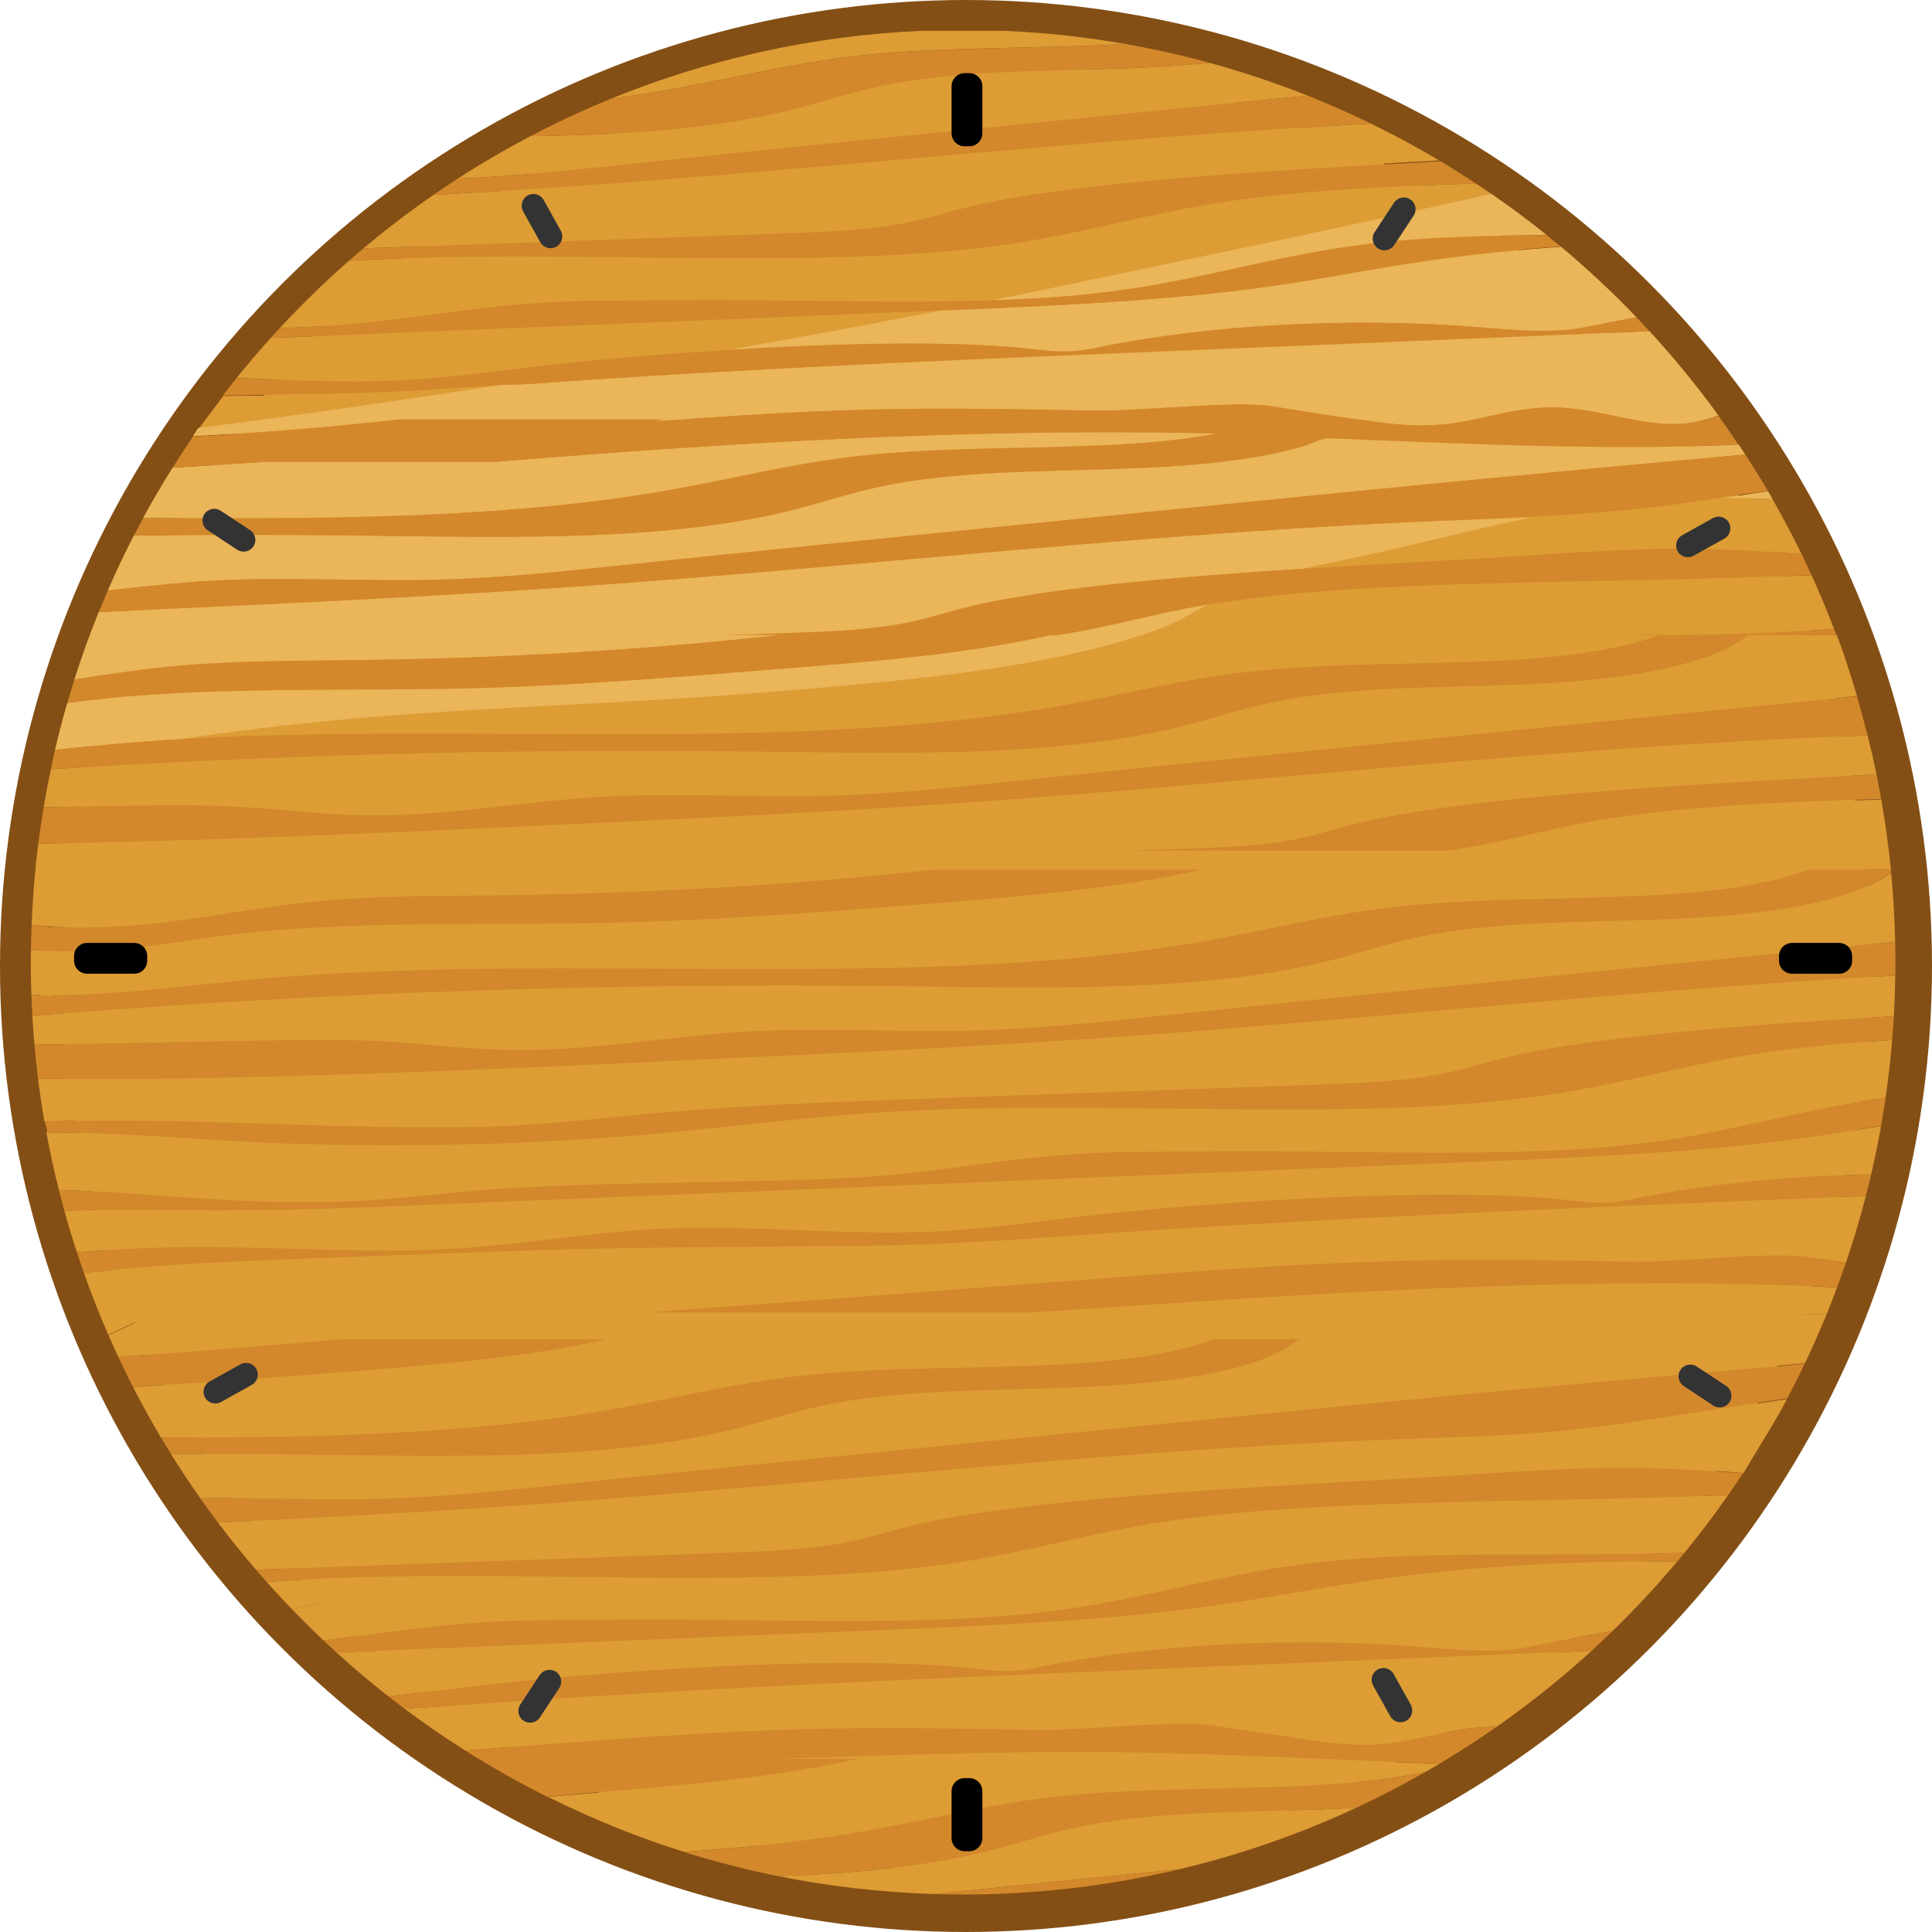 <?xml version="1.0" encoding="UTF-8" standalone="no"?>
<svg width="502px" height="502px" viewBox="0 0 502 502" version="1.1" xmlns="http://www.w3.org/2000/svg" xmlns:xlink="http://www.w3.org/1999/xlink">
    <!-- Generator: Sketch 3.8.2 (29753) - http://www.bohemiancoding.com/sketch -->
    <title>Group</title>
    <desc>Created with Sketch.</desc>
    <defs></defs>
    <g id="Page-1" stroke="none" stroke-width="1" fill="none" fill-rule="evenodd">
        <g id="Group" transform="translate(8, 8)">
            <circle id="Oval-1" stroke="#844F15" stroke-width="16" fill="#DD9C34" cx="243" cy="243" r="243"></circle>
            <g id="Page-1">
                <path d="M294.152,387.441 C273.689,390.597 259.027,395.442 238.021,398.407 C197.475,404.116 149.014,401.166 102.193,401.535 C91.676,404.162 81.17,406.836 70.678,409.564 C69.728,409.811 68.836,410.04 67.978,410.259 C70.607,412.982 73.297,415.643 76.049,418.24 C92.523,416.35 107.428,413.598 126.846,413.096 C135.706,412.865 144.567,412.942 153.427,412.846 C155.501,412.824 157.608,412.813 159.743,412.809 C176.808,412.777 195.7,413.246 214.212,413.196 C230.41,413.152 246.318,412.71 260.455,411.186 C293.585,407.627 312.167,398.666 350.17,396.661 C362.209,396.026 374.326,395.912 386.463,395.891 C392.349,395.88 398.239,395.89 404.128,395.874 C412.654,395.852 421.177,395.773 429.676,395.49 C433.645,390.649 437.423,385.647 441.014,380.503 C438.051,380.597 435.086,380.68 432.127,380.792 C388.89,382.423 332.562,381.502 294.152,387.441" id="Fill-7" fill="#DD9C34"></path>
                <path d="M271.406,466.894 C263.611,468.592 256.744,470.943 249.221,472.833 C232.47,477.053 213.635,478.817 194.138,479.474 C207.281,482.122 220.811,483.701 234.632,484.128 C255.915,481.943 277.223,479.803 298.531,477.672 C314.5,473.873 329.851,468.491 344.42,461.705 C341.294,461.891 338.169,462.036 335.083,462.145 C313.442,462.912 290.713,462.692 271.406,466.894" id="Fill-9" fill="#DD9C34"></path>
                <path d="M450.917,334.036 C448.538,334.163 446.31,334.298 444.211,334.443 C442.112,334.587 440.141,334.741 438.274,334.906 C435.785,335.123 433.481,335.36 431.306,335.615 C430.219,335.741 429.164,335.875 428.134,336.012 C427.104,336.149 426.099,336.293 425.112,336.44 C424.125,336.589 423.157,336.741 422.199,336.901 C420.763,337.139 419.351,337.39 417.941,337.656 C417.471,337.743 417.001,337.834 416.53,337.925 C413.705,338.471 410.853,339.075 407.782,339.738 C407.271,339.849 406.753,339.962 406.228,340.075 C405.179,340.303 404.102,340.539 402.99,340.781 C402.433,340.902 401.868,341.026 401.294,341.151 C393.828,342.774 384.74,344.707 372.094,347.019 C371.121,347.197 370.127,347.377 369.111,347.558 C367.08,347.923 364.96,348.298 362.746,348.68 C360.532,349.062 358.222,349.455 355.812,349.858 C352.195,350.459 348.349,351.084 344.25,351.731 C320.38,355.49 296.564,359.616 272.805,364.067 C280.773,363.272 288.747,362.476 296.713,361.68 C314.638,359.887 332.54,358.092 350.488,356.356 C386.927,352.807 423.478,349.457 460.121,346.301 C460.407,346.276 460.701,346.255 460.988,346.231 C463,342.014 464.886,337.728 466.658,333.38 C464.804,333.44 463.014,333.502 461.301,333.567 C457.532,333.711 454.09,333.865 450.917,334.036" id="Fill-11" fill="#DD9C34"></path>
                <path d="M394.45,364.07 C382.53,365.106 370.293,365.404 358.147,365.845 C308.857,367.634 260.471,371.91 212.053,376.179 C180.449,382.847 148.95,390.056 117.564,397.737 C137.815,397.015 158.07,396.293 178.309,395.567 C188.711,395.193 199.611,394.781 208.449,393.38 C215.609,392.238 220.64,390.559 226.305,389.062 C254.609,381.579 315.023,378.34 355.337,376.104 C373.171,375.126 395.13,373.009 412.828,373.009 L412.846,373.009 L412.855,373.009 C424.022,373.009 434.458,373.961 444.868,374.722 C444.867,374.723 444.867,375.009 444.866,375.009 L444.868,375.009 C448.985,368.009 452.818,362.169 456.351,355.514 C447.187,356.944 437.97,358.258 428.622,359.696 C417.428,361.423 406.165,363.053 394.45,364.07" id="Fill-13" fill="#DD9C34"></path>
                <path d="M306.299,409.344 C279.219,413.134 249.261,414.391 219.893,415.59 C173.065,417.511 126.231,419.433 79.397,421.354 C83.748,425.308 88.245,429.103 92.877,432.735 C102.514,431.803 111.881,430.494 121.431,429.434 C143.537,426.989 178.696,424.349 208.822,424.123 C209.794,424.116 210.761,424.111 211.721,424.109 C223.752,424.082 234.866,424.463 243.872,425.424 C247.121,425.776 250.443,426.246 253.909,426.204 C254.403,426.198 254.901,426.182 255.402,426.153 C258.144,425.99 260.524,425.481 262.858,425.011 C282.4,421.026 306.003,418.861 329.298,418.745 C339.887,418.692 350.412,419.063 360.463,419.878 C366.188,420.339 372.453,420.915 378.348,420.893 C381.881,420.877 385.282,420.645 388.354,420.041 C396.233,418.498 403.648,417.077 410.967,415.826 C416.89,410.075 422.52,404.026 427.833,397.699 C425.589,397.683 423.341,397.677 421.09,397.683 C397.356,397.745 373.23,399.063 348.215,402.628 C333.938,404.672 320.621,407.339 306.299,409.344" id="Fill-15" fill="#DD9C34"></path>
                <path d="M198.554,449.009 L214.763,449.009 L215.887,449.009 C193.611,454.009 168.117,456.153 143.19,458.119 C140.238,458.351 137.284,458.643 134.33,458.872 C145.662,464.521 157.491,469.348 169.747,473.187 C186.124,472.077 202.168,470.344 217.7,467.583 C233.879,464.715 249.153,460.791 266.103,458.872 C297.49,455.332 335.124,458.356 362.38,452.417 C363.61,451.713 364.827,450.99 366.044,450.266 C340.738,449.439 315.317,448.048 290.05,447.528 C277.534,447.272 265.028,447.24 252.534,447.382 C239.745,447.58 226.97,447.946 214.211,448.347 C208.989,448.543 203.77,448.766 198.554,449.009" id="Fill-17" fill="#DD9C34"></path>
                <path d="M124.716,434.145 C115.54,434.77 106.35,435.43 97.129,435.996 C102.234,439.821 107.5,443.44 112.905,446.86 C119.055,446.384 125.206,445.906 131.356,445.436 C154.765,443.642 178.264,441.887 202.013,441.283 C221.546,440.784 241.057,441.12 260.569,441.513 C273.44,441.772 297.143,438.827 306.978,440.304 C314.57,441.456 322.184,442.597 329.798,443.749 C336.12,444.698 342.76,445.667 349.422,445.303 C360.413,444.708 369.455,440.592 380.536,440.698 C380.637,440.699 380.737,440.707 380.838,440.709 C389.518,434.643 397.787,428.031 405.584,420.908 C368.585,422.455 331.606,424.002 294.628,425.549 C237.772,427.928 180.847,430.307 124.716,434.145" id="Fill-19" fill="#DD9C34"></path>
                <path d="M435.314,121.887 C434.625,121.993 433.935,122.1 433.244,122.206 C430.69,122.631 428.127,123.012 425.55,123.353 C420.3,124.104 414.993,124.778 409.589,125.248 C403.141,125.808 396.599,126.143 390.029,126.411 C390.019,126.412 390.008,126.406 389.997,126.4 C389.987,126.407 389.976,126.413 389.966,126.414 C389.949,126.417 389.932,126.421 389.915,126.424 C389.953,126.423 389.991,126.422 390.029,126.42 C390,126.426 389.971,126.433 389.941,126.439 C373.783,129.73 357.559,134.159 341.832,137.357 C340.905,137.546 339.977,137.742 339.049,137.933 C336.264,138.512 333.48,139.107 330.714,139.767 C344.825,138.869 358.532,138.138 370.472,137.477 C388.313,136.497 410.272,134.639 427.962,134.569 C439.187,134.52 449.668,135.238 460.125,136.004 C457.741,131.112 455.204,126.309 452.506,121.608 L452.506,121.608 L452.506,121.609 C448.261,121.478 444.018,121.402 439.78,121.411 C439.814,121.406 439.846,121.401 439.879,121.396 C440.245,121.341 440.61,121.286 440.975,121.232 C440.577,121.228 440.179,121.217 439.78,121.218 C439.814,121.212 439.846,121.009 439.879,121.009 L439.797,121.009 C439.792,121.009 439.786,121.204 439.78,121.205 C438.294,121.433 436.805,121.66 435.314,121.887" id="Fill-23" fill="#DD9C34"></path>
                <path d="M293.103,155.495 C263.236,166.373 220.603,169.453 188.696,172.052 C148.927,175.286 108.983,175.831 69.281,180.135 C58.983,181.244 48.74,182.607 38.441,184.091 C114.915,179.625 196.68,187.998 267.928,175.333 C284.108,172.465 299.382,168.473 316.332,166.554 C335.849,164.353 357.784,164.696 378.135,163.822 C381.043,163.697 383.918,163.548 386.75,163.362 C391.279,163.066 395.697,162.677 399.954,162.153 C408.467,161.104 416.341,159.509 423.192,157.009 L380.673,157.009 C395.029,157.009 409.457,156.969 423.87,156.892 C423.873,156.89 423.877,157.009 423.88,157.009 L424.421,157.009 C431.64,157.009 438.854,156.883 446.053,156.625 C453.57,156.357 461.07,155.922 468.56,155.453 C466.75,150.721 464.801,146.057 462.709,141.473 C457.536,141.615 452.365,141.783 447.202,141.979 C403.962,143.61 347.723,142.69 309.312,148.63 C308.123,148.812 306.949,149.003 305.796,149.196 C302.647,150.938 299.507,152.708 296.226,154.183 C295.55,154.494 294.87,154.796 294.18,155.073 C293.822,155.216 293.466,155.363 293.103,155.495" id="Fill-25" fill="#DD9C34"></path>
                <path d="M94.307,90.875 C108.969,90.242 122.565,88.13 136.57,86.576 C148.712,85.233 164.794,83.831 181.815,82.803 C181.824,82.802 181.832,82.802 181.841,82.801 C200.078,79.622 218.278,76.247 236.437,72.676 C235.969,72.695 235.499,72.714 235.031,72.733 C177.465,75.096 119.89,77.458 62.317,79.82 C59.268,83.2 56.32,86.671 53.463,90.219 C67.057,90.715 80.638,91.459 94.307,90.875" id="Fill-27" fill="#DD9C34"></path>
                <path d="M101.626,284.915 C106.356,284.933 111.145,284.904 116.019,284.813 C132.584,284.506 148.084,282.511 163.903,281.1 C186.019,279.133 209.338,278.299 232.406,277.474 C237.162,277.303 241.915,277.134 246.671,276.964 C275.12,268.788 308.945,259.775 336.087,259.39 C342.962,259.299 349.675,260.952 356.486,261.517 C367.003,262.4 377.616,260.724 388.091,259.007 C412.137,255.056 438.272,253.373 461.678,246.836 C400.678,250.858 340.642,257.402 279.618,261.615 C243.542,264.109 207.293,265.778 170.923,267.448 C156.739,268.099 71.844,272.41 18.438,272.369 C12.498,272.366 6.929,272.31 1.869,272.191 C2.337,275.959 2.898,279.698 3.538,283.41 C8.294,283.285 12.96,283.212 17.534,283.191 C47.175,283.043 73.272,284.809 101.626,284.915" id="Fill-29" fill="#DD9C34"></path>
                <path d="M124.472,264.838 C145.388,265.212 165.239,261.25 185.974,260.051 C205.825,258.899 225.993,260.3 245.98,259.744 C261.797,259.302 277.229,257.652 292.571,256.04 C328.194,252.289 363.93,248.72 399.644,245.151 C416.866,243.434 434.066,241.716 451.266,239.999 C462.323,238.892 473.376,237.795 484.432,236.703 C484.304,230.714 483.953,224.781 483.397,218.907 C482.697,219.371 481.982,219.756 481.224,220.197 C481.193,220.216 481.165,220.236 481.133,220.254 C468.883,227.495 446.404,229.99 425.336,230.837 C424.657,230.864 423.978,230.89 423.302,230.914 C401.661,231.681 378.932,231.46 359.625,235.662 C351.829,237.361 344.963,239.711 337.44,241.601 C304.694,249.852 263.995,248.739 225.925,248.25 C216.892,248.136 207.859,248.073 198.828,248.06 C135.633,247.969 72.545,250.349 10.346,255.167 C7.023,255.426 3.705,255.674 0.4,255.82 C0.544,258.375 0.732,260.917 0.955,263.45 C20.102,263.109 39.248,262.757 58.415,262.411 C64.031,262.31 69.675,262.206 75.305,262.207 C80.878,262.206 86.436,262.309 91.999,262.622 C102.899,263.236 113.459,264.637 124.472,264.838" id="Fill-31" fill="#DD9C34"></path>
                <path d="M1.634,250.464 C1.664,250.465 1.693,250.466 1.723,250.467 C2.311,250.487 2.878,250.734 3.442,250.747 C4.111,250.762 4.783,251.009 5.46,251.009 L5.511,251.009 C5.57,251.009 5.626,250.779 5.685,250.779 C5.895,250.78 6.112,250.655 6.322,250.655 C10.052,250.651 13.823,250.476 17.619,250.263 C17.955,250.245 18.296,250.187 18.633,250.167 C30.39,249.465 42.339,247.978 53.839,246.854 C74.477,244.836 95.634,244.036 116.979,243.763 C119.73,243.727 122.484,243.694 125.241,243.674 C128.693,243.65 132.149,243.636 135.607,243.632 C156.065,243.601 176.605,243.86 196.95,243.804 C234.541,243.698 271.461,242.505 305.919,236.38 C322.099,233.511 337.372,229.585 354.323,227.666 C390.308,223.608 434.52,228.009 461.872,218.009 L483.25,218.009 L483.318,218.009 C483.167,216.479 482.993,215.009 482.815,213.009 L482.782,213.009 C482.777,212.978 482.772,212.951 482.766,212.904 C482.761,212.904 482.757,212.906 482.752,212.906 C482.223,208.487 481.585,204.101 480.821,199.758 C455.523,200.46 430.707,201.48 410.717,204.571 C394.977,206.991 382.667,211.009 368.257,213.009 L291.935,213.009 L280.087,213.009 C285.017,213.009 289.947,212.871 294.877,212.691 C305.277,212.321 316.177,212.114 325.007,210.714 C332.177,209.574 337.207,207.894 342.867,206.404 C371.177,198.914 431.587,195.864 471.897,193.634 C473.383,193.552 474.908,193.462 476.449,193.37 C477.484,193.308 478.523,193.245 479.577,193.179 C478.883,189.789 478.105,186.431 477.271,183.094 C476.437,183.124 475.603,183.152 474.77,183.182 C396,186.041 319.602,195.252 241.626,200.634 C205.549,203.129 169.454,204.798 133.083,206.467 C120.689,207.037 54.25,210.4 2.25,211.212 L2.25,211.21 C25.989,210.838 52.686,209.936 75.874,209.011 C52.601,209.937 25.788,210.841 1.94,211.212 C1.062,218.136 0.494,225.157 0.213,232.251 C0.225,232.252 0.238,232.253 0.25,232.254 L0.25,232.251 C0.271,232.254 0.297,232.257 0.318,232.26 C1.643,232.415 3.002,232.543 4.387,232.645 C4.442,232.649 4.499,232.653 4.554,232.657 C4.506,232.654 4.454,232.65 4.405,232.647 C4.443,232.649 4.478,232.654 4.516,232.657 C5.137,232.7 5.759,232.743 6.387,232.777 C6.958,232.808 7.532,232.837 8.11,232.861 C9.189,232.906 10.279,232.958 11.376,232.976 C11.575,232.979 11.772,233.009 11.972,233.009 L12.053,233.009 C17.902,233.009 23.847,232.75 29.478,232.201 C42.039,230.982 53.904,228.728 66.215,227.154 C66.339,227.138 66.461,227.114 66.585,227.098 C66.789,227.073 66.994,227.047 67.198,227.021 C69.373,226.747 71.559,226.486 73.78,226.269 C89.688,224.705 106.208,224.826 122.524,224.635 C126.835,224.582 131.141,224.492 135.447,224.391 C137.267,224.347 139.087,224.306 140.906,224.256 C142.535,224.213 144.161,224.153 145.789,224.103 C172.403,223.268 198.86,221.561 224.86,219.012 C226.125,218.886 227.395,218.77 228.657,218.64 C230.73,218.43 232.811,218.009 234.877,218.009 L304.06,218.009 L304.106,218.009 C299.377,219.009 294.495,219.989 289.512,220.809 C277.455,222.798 264.769,224.164 251.954,225.307 C246.377,225.805 240.78,226.266 235.198,226.709 C253.607,225.248 272.212,223.661 289.512,220.814 C272.21,223.669 253.62,225.248 235.198,226.709 C233.955,226.807 232.712,226.906 231.471,227.004 C230.365,227.09 229.26,227.176 228.154,227.263 C204.902,229.085 181.667,230.874 158.088,231.652 C121.105,232.88 81.435,230.581 46.197,235.628 C32.328,237.606 19.042,240.009 6.937,239.009 L6.91,239.009 C4.596,239.009 2.307,239.061 0.037,238.89 C0.026,239.87 -0,240.937 -0,241.92 C-0,244.734 0.066,247.577 0.161,250.368 C0.191,250.37 0.221,250.415 0.25,250.416 L0.25,250.413 C0.73,250.432 1.188,250.448 1.634,250.464 L1.634,250.464 Z" id="Fill-33" fill="#DD9C34"></path>
                <path d="M117.402,315.907 C117.843,315.869 118.277,315.822 118.717,315.782 C133.905,311.798 148.928,307.261 163.898,302.548 C143.598,303.381 123.327,304.214 103.028,305.047 C86.962,305.709 70.888,306.361 54.776,306.466 C52.419,306.481 50.062,306.483 47.706,306.479 C40.644,306.465 33.576,306.386 26.516,306.367 C20.573,306.352 14.637,306.393 8.707,306.542 C9.714,310.195 10.806,313.812 11.978,317.394 C21.574,316.638 31.13,316.098 40.491,316.032 C42.149,316.02 43.794,316.018 45.428,316.025 C61.704,316.085 76.772,317.003 92.682,316.947 C100.641,316.918 108.801,316.647 117.402,315.907" id="Fill-40" fill="#DD9C34"></path>
                <path d="M49.911,94.881 C49.913,94.879 49.914,95.009 49.916,95.009 L49.911,95.009 C47.738,98.009 45.625,100.59 43.576,103.521 C69.854,100.227 96.089,96.541 122.265,92.565 C107.504,93.559 92.677,94.465 77.713,94.616 C68.355,94.708 59.112,94.809 49.911,94.881" id="Fill-42" fill="#DD9C34"></path>
                <path d="M193.448,52.71 C203.849,52.336 214.749,51.923 223.587,50.522 C230.748,49.381 235.779,47.702 241.444,46.205 C268.705,38.997 325.745,35.902 365.931,33.687 C360.176,30.262 354.271,27.065 348.221,24.117 C278.233,27.776 209.761,35.629 140.082,40.439 C128.291,41.254 116.468,41.975 104.625,42.643 C98.339,46.991 92.268,51.627 86.432,56.534 C88.62,56.455 90.808,56.376 92.992,56.298 C126.485,55.099 159.978,53.909 193.448,52.71" id="Fill-44" fill="#DD9C34"></path>
                <path d="M147.984,199.07 C167.835,197.919 188.003,199.32 207.99,198.763 C223.807,198.322 239.24,196.672 254.581,195.06 C290.204,191.309 325.941,187.739 361.654,184.171 C378.876,182.453 396.076,180.736 413.276,179.018 C431.201,177.224 449.103,175.427 467.051,173.69 C467.251,173.671 467.452,173.642 467.652,173.621 C467.397,173.645 467.141,173.669 466.892,173.694 C448.945,175.43 431.138,177.224 413.213,179.018 C431.138,177.224 448.977,175.427 466.924,173.69 C467.176,173.666 467.433,173.641 467.69,173.617 C469.96,173.378 472.233,173.058 474.503,172.839 C472.927,167.529 471.179,162.009 469.255,157.009 L469.152,157.009 L446.229,157.009 C445.236,158.009 444.24,158.496 443.147,159.138 C430.808,166.431 408.096,169.038 386.896,169.873 C386.37,169.894 385.844,169.914 385.32,169.933 C363.679,170.7 340.957,170.48 321.65,174.682 C313.855,176.38 307.004,178.731 299.48,180.621 C276.955,186.296 250.68,187.541 224.081,187.606 C212.013,187.635 199.878,187.422 187.995,187.269 C178.949,187.155 169.9,187.092 160.851,187.079 C108.776,187.005 56.705,188.616 5.207,191.876 L5.207,191.876 C4.521,195.139 3.905,198.428 3.351,201.739 C9.044,201.635 14.73,201.533 20.425,201.43 C26.041,201.329 31.685,201.226 37.315,201.227 C42.888,201.226 48.447,201.328 54.009,201.641 C59.459,201.948 64.824,202.452 70.203,202.904 C75.582,203.356 80.976,203.757 86.482,203.857 C107.398,204.232 127.249,200.269 147.984,199.07" id="Fill-46" fill="#DD9C34"></path>
                <path d="M232.6,280.888 C232.91,280.798 233.221,280.793 233.534,280.768 C233.882,280.667 234.23,280.566 234.58,280.465 C234.65,280.422 234.719,280.383 234.788,280.326 C230.367,280.49 225.983,280.695 221.628,280.966 C200.915,282.261 181.888,284.842 161.743,286.636 C140.317,288.545 117.62,289.541 95.315,289.589 C81.928,289.62 68.683,289.31 55.945,288.651 C39.172,287.787 22.831,286.331 5.471,286.227 C4.998,286.224 4.515,286.236 4.041,286.236 C4.971,291.274 6.056,296.258 7.292,301.182 C27.468,301.788 47.226,304.244 69.204,304.397 C72.892,304.42 76.646,304.379 80.487,304.251 C94.764,303.771 108.156,301.756 122.274,300.874 C139.216,299.815 156.907,299.501 174.575,299.162 C174.659,299.135 174.743,299.108 174.827,299.081 C174.743,299.083 174.659,299.084 174.575,299.086 C193.881,292.919 213.142,286.533 232.6,280.888" id="Fill-48" fill="#DD9C34"></path>
                <path d="M141.985,70.239 C150.846,70.009 159.706,70.085 168.566,69.989 C193.405,69.731 222.962,70.882 249.815,70.012 C255.844,68.792 261.87,67.552 267.889,66.286 C304.695,58.555 342.133,50.879 379.403,42.316 C378.104,41.422 376.796,40.543 375.48,39.674 C351.547,40.394 328.249,41.653 309.291,44.584 C288.828,47.741 274.167,52.586 253.16,55.55 C232.51,58.458 209.807,59.119 186.313,59.116 C166.435,59.113 145.99,58.636 125.744,58.641 C122.042,58.643 118.347,58.661 114.663,58.701 C103.861,58.817 93.156,59.122 82.666,59.764 C76.375,65.277 70.376,71.113 64.686,77.242 C67.025,77.16 69.37,77.084 71.691,76.984 C97.139,75.88 115.29,70.93 141.985,70.239" id="Fill-50" fill="#DD9C34"></path>
                <path d="M260.23,23.976 C277.452,22.259 294.652,20.541 311.851,18.824 C318.486,18.16 325.118,17.498 331.75,16.837 C323.459,13.539 314.94,10.695 306.229,8.316 C298.898,9.071 291.283,9.502 283.885,9.765 C264.813,10.441 244.897,10.334 227.221,13.174 C224.842,13.557 222.501,13.989 220.211,14.487 C212.415,16.186 205.549,18.536 198.025,20.426 C177.556,25.584 153.979,27.083 129.879,27.362 C123.39,30.766 117.072,34.448 110.947,38.406 C125.237,37.812 139.236,36.328 153.157,34.865 C188.78,31.114 224.516,27.545 260.23,23.976" id="Fill-52" fill="#DD9C34"></path>
                <path d="M74.151,318.92 C53.724,319.676 32.934,320.471 13.807,322.769 C15.733,328.216 17.847,333.573 20.143,338.834 C60.114,319.445 56.904,330.786 109.148,318.2 C110.051,317.983 110.972,317.758 111.909,317.525 C99.303,317.99 86.752,318.455 74.151,318.92" id="Fill-54" fill="#DD9C34"></path>
                <path d="M166.504,15.207 C182.684,12.338 197.957,8.414 214.908,6.496 C236.884,4.017 261.922,4.769 284.319,3.408 C274.087,1.616 263.632,0.473 253,0.009 L232.879,0.009 L231.499,0.009 C203.039,1.252 175.858,7.407 150.774,17.645 C156.067,16.933 161.316,16.129 166.504,15.207" id="Fill-56" fill="#DD9C34"></path>
                <path d="M443.714,107.456 C443.695,107.457 443.676,107.457 443.657,107.457 C443.676,107.486 443.695,107.513 443.714,107.54 C408.425,109.126 372.451,107.248 336.568,105.835 C336.565,105.835 336.562,106.008 336.56,106.008 L336.557,106.008 C335.941,106.008 335.31,106.168 334.664,106.397 C334.429,106.484 334.208,106.579 333.969,106.663 C333.092,107.022 332.189,107.45 331.263,107.739 C319.56,111.379 304.122,112.871 289.101,113.566 C287.356,113.65 285.614,113.724 283.886,113.785 C262.245,114.552 239.515,114.338 220.208,118.54 C212.412,120.239 205.543,122.6 198.019,124.49 C165.274,132.742 124.569,131.653 86.499,131.163 C66.607,130.912 46.695,130.919 26.798,131.162 C24.389,135.834 22.138,140.601 20.03,145.444 C28.812,144.466 37.601,143.435 46.553,142.917 C66.404,141.766 86.576,143.166 106.563,142.609 C122.38,142.168 137.814,140.518 153.155,138.906 C188.778,135.155 224.515,131.585 260.229,128.017 C277.451,126.299 294.652,124.582 311.851,122.865 C329.776,121.07 347.678,119.276 365.626,117.54 C369.912,117.123 374.209,116.731 378.499,116.32 C400.783,114.178 423.099,112.094 445.46,110.108 C444.882,109.221 444.302,108.335 443.714,107.456" id="Fill-58" fill="#DD9C34"></path>
                <path d="M443.714,107.456 C443.695,107.457 443.676,107.457 443.657,107.457 C443.676,107.486 443.695,107.513 443.714,107.54 C408.425,109.126 372.451,107.248 336.568,105.835 C336.565,105.835 336.562,106.008 336.56,106.008 L336.557,106.008 C335.941,106.008 335.31,106.168 334.664,106.397 C334.429,106.484 334.208,106.579 333.969,106.663 C333.092,107.022 332.189,107.45 331.263,107.739 C319.56,111.379 304.122,112.871 289.101,113.566 C287.356,113.65 285.614,113.724 283.886,113.785 C262.245,114.552 239.515,114.338 220.208,118.54 C212.412,120.239 205.543,122.6 198.019,124.49 C165.274,132.742 124.569,131.653 86.499,131.163 C66.607,130.912 46.695,130.919 26.798,131.162 C24.389,135.834 22.138,140.601 20.03,145.444 C28.812,144.466 37.601,143.435 46.553,142.917 C66.404,141.766 86.576,143.166 106.563,142.609 C122.38,142.168 137.814,140.518 153.155,138.906 C188.778,135.155 224.515,131.585 260.229,128.017 C277.451,126.299 294.652,124.582 311.851,122.865 C329.776,121.07 347.678,119.276 365.626,117.54 C369.912,117.123 374.209,116.731 378.499,116.32 C400.783,114.178 423.099,112.094 445.46,110.108 C444.882,109.221 444.302,108.335 443.714,107.456" id="Fill-60" fill="#EBB55A"></path>
                <path d="M439.78,121.411 C444.018,121.402 448.261,121.478 452.506,121.609 L452.506,121.608 C452.503,121.604 452.5,121.599 452.498,121.594 C452.122,120.94 451.732,120.295 451.35,119.644 C448.827,120.034 446.302,120.424 443.761,120.814 C442.833,120.958 441.904,121.094 440.975,121.232 C440.609,121.286 440.245,121.34 439.879,121.396 C439.846,121.401 439.813,121.406 439.78,121.411" id="Fill-62" fill="#DD9C34"></path>
                <path d="M439.78,121.411 C444.018,121.402 448.261,121.478 452.506,121.609 L452.506,121.608 C452.503,121.604 452.5,121.599 452.498,121.594 C452.122,120.94 451.732,120.295 451.35,119.644 C448.827,120.034 446.302,120.424 443.761,120.814 C442.833,120.958 441.904,121.094 440.975,121.232 C440.609,121.286 440.245,121.34 439.879,121.396 C439.846,121.401 439.813,121.406 439.78,121.411" id="Fill-64" fill="#EBB55A"></path>
                <path d="M249.82,70.012 C258.809,69.721 267.493,69.203 275.597,68.33 C308.727,64.77 327.307,55.81 365.309,53.804 C374.783,53.305 384.306,53.13 393.848,53.067 C389.174,49.312 384.358,45.726 379.408,42.319 C342.142,50.881 304.701,58.556 267.899,66.286 C261.88,67.552 255.85,68.792 249.82,70.012" id="Fill-66" fill="#DD9C34"></path>
                <path d="M249.82,70.012 C258.809,69.721 267.493,69.203 275.597,68.33 C308.727,64.77 327.307,55.81 365.309,53.804 C374.783,53.305 384.306,53.13 393.848,53.067 C389.174,49.312 384.358,45.726 379.408,42.319 C342.142,50.881 304.701,58.556 267.899,66.286 C261.88,67.552 255.85,68.792 249.82,70.012" id="Fill-68" fill="#EBB55A"></path>
                <path d="M84.533,163.523 C121.579,163.073 158.509,161.009 194.49,157.009 L178.663,157.009 C183.593,157.009 188.523,156.794 193.453,156.614 C203.853,156.244 214.752,155.892 223.583,154.492 C230.752,153.352 235.783,151.706 241.442,150.216 C261.367,144.945 297.188,141.891 330.714,139.756 C333.48,139.095 336.264,138.508 339.049,137.933 C339.977,137.741 340.905,137.545 341.832,137.357 C357.559,134.158 373.783,129.73 389.941,126.438 C384.397,126.664 378.832,126.849 373.286,127.051 C294.516,129.91 218.058,139.142 140.082,144.525 C104.005,147.019 67.635,148.732 31.264,150.402 C28.754,150.517 24.029,150.751 17.672,151.056 C15.348,156.788 13.235,162.627 11.347,168.568 C19.397,167.331 27.403,166.043 35.789,165.222 C51.697,163.658 68.217,163.715 84.533,163.523" id="Fill-70" fill="#DD9C34"></path>
                <path d="M84.533,163.523 C121.579,163.073 158.509,161.009 194.49,157.009 L178.663,157.009 C183.593,157.009 188.523,156.794 193.453,156.614 C203.853,156.244 214.752,155.892 223.583,154.492 C230.752,153.352 235.783,151.706 241.442,150.216 C261.367,144.945 297.188,141.891 330.714,139.756 C333.48,139.095 336.264,138.508 339.049,137.933 C339.977,137.741 340.905,137.545 341.832,137.357 C357.559,134.158 373.783,129.73 389.941,126.438 C384.397,126.664 378.832,126.849 373.286,127.051 C294.516,129.91 218.058,139.142 140.082,144.525 C104.005,147.019 67.635,148.732 31.264,150.402 C28.754,150.517 24.029,150.751 17.672,151.056 C15.348,156.788 13.235,162.627 11.347,168.568 C19.397,167.331 27.403,166.043 35.789,165.222 C51.697,163.658 68.217,163.715 84.533,163.523" id="Fill-72" fill="#EBB55A"></path>
                <path d="M37.86,184.123 C37.99,184.115 38.12,184.11 38.25,184.102 C38.314,184.098 38.378,184.095 38.442,184.092 C48.741,182.608 58.983,181.244 69.281,180.135 C108.983,175.832 148.927,175.286 188.697,172.053 C220.603,169.453 263.236,166.373 293.104,155.495 C293.466,155.363 293.822,155.216 294.179,155.073 C294.87,154.796 295.549,154.494 296.225,154.183 C299.51,152.67 302.64,150.806 305.794,149.061 C291.693,151.431 280.154,155.009 266.833,157.009 L264.985,157.009 C242.978,162.009 217.988,163.959 193.479,165.892 C169.119,167.802 144.795,169.856 120.095,170.671 C83.562,171.884 44.412,169.843 9.497,174.657 C8.336,178.678 7.27,182.74 6.315,186.844 C9.609,186.498 12.876,186.156 16.088,185.842 C23.365,185.131 30.469,184.561 37.86,184.123" id="Fill-74" fill="#DD9C34"></path>
                <path d="M37.86,184.123 C37.99,184.115 38.12,184.11 38.25,184.102 C38.314,184.098 38.378,184.095 38.442,184.092 C48.741,182.608 58.983,181.244 69.281,180.135 C108.983,175.832 148.927,175.286 188.697,172.053 C220.603,169.453 263.236,166.373 293.104,155.495 C293.466,155.363 293.822,155.216 294.179,155.073 C294.87,154.796 295.549,154.494 296.225,154.183 C299.51,152.67 302.64,150.806 305.794,149.061 C291.693,151.431 280.154,155.009 266.833,157.009 L264.985,157.009 C242.978,162.009 217.988,163.959 193.479,165.892 C169.119,167.802 144.795,169.856 120.095,170.671 C83.562,171.884 44.412,169.843 9.497,174.657 C8.336,178.678 7.27,182.74 6.315,186.844 C9.609,186.498 12.876,186.156 16.088,185.842 C23.365,185.131 30.469,184.561 37.86,184.123" id="Fill-76" fill="#EBB55A"></path>
                <path d="M166.504,119.234 C182.684,116.365 197.957,112.427 214.908,110.509 C245.047,107.11 280.948,109.76 307.89,104.724 C306.988,104.688 306.088,104.579 305.186,104.56 C297.453,104.402 289.725,104.322 282,104.312 C242.73,104.262 203.577,106.041 164.621,108.693 C162.008,108.871 159.396,109.052 156.785,109.238 C152.677,109.529 148.571,109.83 144.468,110.138 C136.524,110.736 128.587,111.36 120.661,112.009 L60.775,112.009 C52.816,112.577 44.839,113.111 36.838,113.562 C34.169,117.823 31.614,122.163 29.207,126.596 C76.488,126.843 123.42,126.892 166.504,119.234" id="Fill-78" fill="#DD9C34"></path>
                <path d="M166.504,119.234 C182.684,116.365 197.957,112.427 214.908,110.509 C245.047,107.11 280.948,109.76 307.89,104.724 C306.988,104.688 306.088,104.579 305.186,104.56 C297.453,104.402 289.725,104.322 282,104.312 C242.73,104.262 203.577,106.041 164.621,108.693 C162.008,108.871 159.396,109.052 156.785,109.238 C152.677,109.529 148.571,109.83 144.468,110.138 C136.524,110.736 128.587,111.36 120.661,112.009 L60.775,112.009 C52.816,112.577 44.839,113.111 36.838,113.562 C34.169,117.823 31.614,122.163 29.207,126.596 C76.488,126.843 123.42,126.892 166.504,119.234" id="Fill-80" fill="#EBB55A"></path>
                <path d="M259.006,82.561 C262.722,82.964 266.529,83.514 270.541,83.284 C273.283,83.121 275.662,82.6 277.996,82.13 C306.413,76.335 343.418,74.362 375.574,76.972 C384.752,77.711 395.289,78.697 403.492,77.085 C408.202,76.162 412.743,75.282 417.2,74.454 C411.02,68.003 404.482,61.9 397.627,56.162 C386.339,56.948 374.91,58.115 363.285,59.772 C349.009,61.815 335.778,64.482 321.457,66.488 C294.808,70.217 265.364,71.493 236.446,72.676 C218.288,76.246 200.084,79.622 181.848,82.801 C209.322,81.142 239.24,80.453 259.006,82.561" id="Fill-82" fill="#DD9C34"></path>
                <path d="M259.006,82.561 C262.722,82.964 266.529,83.514 270.541,83.284 C273.283,83.121 275.662,82.6 277.996,82.13 C306.413,76.335 343.418,74.362 375.574,76.972 C384.752,77.711 395.289,78.697 403.492,77.085 C408.202,76.162 412.743,75.282 417.2,74.454 C411.02,68.003 404.482,61.9 397.627,56.162 C386.339,56.948 374.91,58.115 363.285,59.772 C349.009,61.815 335.778,64.482 321.457,66.488 C294.808,70.217 265.364,71.493 236.446,72.676 C218.288,76.246 200.084,79.622 181.848,82.801 C209.322,81.142 239.24,80.453 259.006,82.561" id="Fill-84" fill="#EBB55A"></path>
                <path d="M95.462,101.009 L164.691,101.009 C163.849,101.009 162.995,101.313 162.144,101.498 C169.197,100.976 176.262,100.475 183.343,100.027 C194.567,99.311 205.83,98.73 217.151,98.441 C226.918,98.192 236.679,98.155 246.438,98.23 C256.196,98.297 265.952,98.475 275.707,98.672 C283.587,98.83 295.521,97.809 305.852,97.332 C312.398,97.025 318.302,96.936 322.117,97.509 C329.693,98.658 337.293,100.009 344.891,101.009 L345.163,101.009 C345.154,101.009 345.145,100.999 345.135,100.991 C345.128,100.985 345.121,100.979 345.114,100.984 C345.118,100.984 345.122,100.985 345.127,100.985 C345.122,100.983 345.118,100.977 345.114,100.98 C346.47,101.184 347.843,101.384 349.226,101.572 C354.233,102.248 359.389,102.736 364.561,102.453 C375.552,101.858 384.593,97.749 395.675,97.855 C397.875,97.876 400.041,98.073 402.182,98.362 C412.501,99.747 422.212,103.418 432.045,101.734 C434.434,101.321 436.445,100.626 438.467,99.937 C432.925,92.296 426.951,84.99 420.575,78.058 C383.631,79.603 346.699,81.147 309.777,82.692 C308.384,82.75 306.991,82.809 305.597,82.867 C250.128,85.189 194.613,87.301 139.853,91.045 C134.003,91.444 128.145,92.009 122.279,92.009 L122.269,92.009 C96.079,96.009 69.829,99.886 43.536,103.199 C43.07,103.867 42.604,104.657 42.144,105.33 C57.263,104.476 72.287,103.417 87.155,101.861 C89.929,101.57 92.7,101.331 95.462,101.009" id="Fill-86" fill="#DD9C34"></path>
                <path d="M95.462,101.009 L164.691,101.009 C163.849,101.009 162.995,101.313 162.144,101.498 C169.197,100.976 176.262,100.475 183.343,100.027 C194.567,99.311 205.83,98.73 217.151,98.441 C226.918,98.192 236.679,98.155 246.438,98.23 C256.196,98.297 265.952,98.475 275.707,98.672 C283.587,98.83 295.521,97.809 305.852,97.332 C312.398,97.025 318.302,96.936 322.117,97.509 C329.693,98.658 337.293,100.009 344.891,101.009 L345.163,101.009 C345.154,101.009 345.145,100.999 345.135,100.991 C345.128,100.985 345.121,100.979 345.114,100.984 C345.118,100.984 345.122,100.985 345.127,100.985 C345.122,100.983 345.118,100.977 345.114,100.98 C346.47,101.184 347.843,101.384 349.226,101.572 C354.233,102.248 359.389,102.736 364.561,102.453 C375.552,101.858 384.593,97.749 395.675,97.855 C397.875,97.876 400.041,98.073 402.182,98.362 C412.501,99.747 422.212,103.418 432.045,101.734 C434.434,101.321 436.445,100.626 438.467,99.937 C432.925,92.296 426.951,84.99 420.575,78.058 C383.631,79.603 346.699,81.147 309.777,82.692 C308.384,82.75 306.991,82.809 305.597,82.867 C250.128,85.189 194.613,87.301 139.853,91.045 C134.003,91.444 128.145,92.009 122.279,92.009 L122.269,92.009 C96.079,96.009 69.829,99.886 43.536,103.199 C43.07,103.867 42.604,104.657 42.144,105.33 C57.263,104.476 72.287,103.417 87.155,101.861 C89.929,101.57 92.7,101.331 95.462,101.009" id="Fill-88" fill="#EBB55A"></path>
                <path d="M348.22,24.116 C342.844,21.496 337.358,19.068 331.768,16.844 C325.13,17.504 318.493,18.165 311.852,18.83 C294.652,20.547 277.452,22.262 260.23,23.979 C224.517,27.548 188.78,31.115 153.158,34.866 C139.236,36.329 125.237,37.813 110.946,38.406 C108.815,39.783 106.712,41.199 104.628,42.641 C116.463,41.974 128.279,41.253 140.058,40.439 C209.741,35.629 278.226,27.775 348.22,24.116" id="Fill-90" fill="#D3882B"></path>
                <path d="M186.314,59.115 C209.806,59.118 232.508,58.457 253.157,55.55 C274.163,52.585 288.827,47.74 309.289,44.584 C328.248,41.652 351.546,40.394 375.481,39.673 C372.466,37.685 369.408,35.761 366.303,33.906 C326.098,36.115 268.788,39.095 241.445,46.325 C235.78,47.822 230.749,49.441 223.588,50.582 C214.75,51.983 203.85,52.366 193.448,52.74 C159.978,53.939 126.486,55.114 92.993,56.313 C90.802,56.391 88.609,56.47 86.415,56.55 C85.156,57.609 83.904,58.678 82.668,59.762 C93.156,59.12 103.862,58.816 114.663,58.7 C118.347,58.66 122.041,58.642 125.743,58.641 C145.989,58.635 166.435,59.112 186.314,59.115" id="Fill-92" fill="#D3882B"></path>
                <path d="M236.433,72.675 C265.352,71.492 294.787,70.216 321.436,66.487 C335.757,64.482 348.969,61.681 363.246,59.637 C374.829,57.987 386.225,56.824 397.484,56.041 C396.315,55.064 395.133,54.101 393.945,53.145 C384.37,53.197 374.815,53.364 365.308,53.865 C327.306,55.87 308.724,64.8 275.594,68.36 C267.49,69.233 258.803,69.735 249.815,70.027 C222.962,70.897 193.405,69.738 168.566,69.996 C159.706,70.092 150.845,70.012 141.985,70.242 C115.29,70.933 97.139,75.881 71.691,76.985 C69.37,77.085 67.024,77.161 64.684,77.243 C63.891,78.097 63.098,78.952 62.317,79.819 C119.888,77.457 177.462,75.095 235.025,72.733 C235.493,72.714 235.965,72.694 236.433,72.675" id="Fill-94" fill="#D3882B"></path>
                <path d="M139.853,91.045 C194.613,87.301 250.127,85.067 305.598,82.745 C306.988,82.687 308.377,82.689 309.767,82.631 C346.695,81.086 383.625,79.572 420.575,78.027 C419.488,76.847 418.397,75.687 417.288,74.528 C412.803,75.357 408.233,76.248 403.493,77.177 C400.416,77.781 397.012,78.017 393.474,78.032 C391.115,78.042 388.697,77.957 386.279,77.821 C385.068,77.752 383.858,77.672 382.654,77.584 C383.858,77.672 385.068,77.754 386.279,77.822 C388.697,77.959 391.115,78.046 393.474,78.036 C397.012,78.021 400.416,77.789 403.493,77.184 C408.233,76.255 412.803,75.373 417.288,74.543 C417.26,74.513 417.228,74.483 417.2,74.453 C412.743,75.282 408.202,76.161 403.493,77.084 C395.289,78.696 384.752,77.71 375.575,76.971 C343.418,74.362 306.413,76.334 277.997,82.129 C275.663,82.599 273.283,83.12 270.541,83.283 C266.529,83.514 262.723,82.963 259.007,82.56 C239.24,80.452 209.322,81.141 181.849,82.8 C181.839,82.802 181.829,82.804 181.82,82.805 C209.304,81.145 239.232,80.457 259.007,82.567 C239.232,80.457 209.304,81.249 181.82,82.91 C181.829,82.908 181.839,83.009 181.849,83.009 L181.84,83.009 C181.833,83.009 181.823,82.908 181.815,82.909 C164.793,83.937 148.712,85.286 136.57,86.629 C122.564,88.183 108.969,90.268 94.306,90.901 C80.638,91.485 67.055,90.728 53.462,90.232 C52.263,91.722 51.081,93.22 49.916,94.739 C49.914,94.741 49.913,94.743 49.911,94.746 C59.112,94.674 68.355,94.362 77.713,94.271 C92.677,94.119 107.504,93.009 122.264,92.009 L122.269,92.009 L122.279,92.009 C128.145,92.009 134.004,91.443 139.853,91.045" id="Fill-96" fill="#D3882B"></path>
                <path d="M306.229,8.316 C306.153,8.295 306.076,8.275 305.999,8.254 C298.902,6.323 291.679,4.698 284.338,3.412 C261.937,4.763 236.89,4.043 214.908,6.522 C197.958,8.441 182.684,12.352 166.504,15.22 C161.301,16.145 156.037,16.951 150.727,17.664 C143.602,20.574 136.646,23.812 129.879,27.362 C153.976,27.082 177.55,25.583 198.013,20.427 C205.537,18.537 212.409,16.186 220.205,14.488 C222.497,13.989 224.84,13.557 227.221,13.174 C244.897,10.334 264.813,10.441 283.885,9.765 C291.283,9.503 298.898,9.071 306.229,8.316" id="Fill-100" fill="#D3882B"></path>
                <path d="M86.499,131.163 C124.569,131.652 165.274,132.741 198.019,124.491 C205.543,122.601 212.412,120.238 220.208,118.54 C239.515,114.338 262.245,114.553 283.886,113.785 C285.614,113.724 287.356,113.649 289.101,113.565 C304.122,112.87 319.56,111.38 331.263,107.738 C332.189,107.449 333.092,107.022 333.969,106.663 C334.203,106.568 334.434,106.478 334.664,106.397 C335.31,106.168 335.941,106.009 336.557,106.009 L336.56,106.009 C336.562,106.009 336.565,105.836 336.568,105.835 C372.451,107.248 408.425,109.125 443.714,107.54 C443.695,107.513 443.676,107.485 443.657,107.458 C443.676,107.457 443.695,107.456 443.714,107.455 L443.714,107.455 C443.695,107.456 443.676,107.456 443.657,107.457 C441.98,104.953 440.255,102.445 438.489,100.01 C436.459,100.693 434.443,101.361 432.045,101.775 C422.212,103.459 412.501,99.752 402.182,98.361 C400.041,98.073 397.875,97.876 395.675,97.854 C384.593,97.749 375.551,101.858 364.561,102.453 C359.388,102.736 354.233,102.248 349.226,101.572 C347.848,101.386 346.479,101.188 345.127,100.985 C345.122,100.985 345.118,100.984 345.114,100.983 C345.121,100.979 345.128,100.985 345.135,100.991 C345.145,100.999 345.154,101.009 345.163,101.009 L344.891,101.009 C337.292,100.009 329.693,98.658 322.117,97.509 C318.302,96.936 312.398,97.025 305.852,97.332 C295.521,97.816 283.586,98.846 275.707,98.687 C265.952,98.49 256.196,98.304 246.438,98.23 C236.679,98.155 226.918,98.192 217.151,98.441 C205.83,98.729 194.567,99.311 183.343,100.027 C176.247,100.48 169.166,100.986 162.097,101.509 C162.113,101.505 162.128,101.501 162.144,101.497 C162.995,101.313 163.849,101.009 164.691,101.009 L95.462,101.009 C92.699,101.331 89.929,101.631 87.155,101.921 C72.287,103.477 57.262,104.597 42.144,105.452 L42.144,105.452 C40.335,108.097 38.581,110.783 36.876,113.502 C44.865,113.079 52.831,112.576 60.776,112.009 L120.661,112.009 C128.587,111.36 136.524,110.736 144.468,110.138 C148.572,109.83 152.677,109.529 156.785,109.237 C159.396,109.052 162.009,108.871 164.622,108.693 C203.577,106.041 242.73,104.261 282,104.312 C289.726,104.321 297.456,104.402 305.189,104.56 C306.171,104.58 307.153,104.66 308.134,104.683 C308.055,104.698 307.97,104.709 307.89,104.724 C280.948,109.76 245.047,107.11 214.908,110.509 C197.957,112.427 182.684,116.365 166.504,119.234 C123.42,126.892 76.489,126.843 29.207,126.596 C29.206,126.599 29.204,126.603 29.202,126.606 C28.394,128.096 27.606,129.598 26.828,131.106 C26.818,131.125 26.808,131.144 26.798,131.162 C46.695,130.919 66.607,130.912 86.499,131.163" id="Fill-102" fill="#D3882B"></path>
                <path d="M140.081,144.525 C218.058,139.142 294.516,129.91 373.285,127.051 C378.832,126.849 384.396,126.664 389.941,126.438 C389.97,126.432 390,126.426 390.029,126.42 C389.991,126.421 389.952,126.423 389.914,126.424 C384.378,126.649 378.823,126.825 373.285,127.027 C378.86,126.824 384.453,126.432 390.026,126.205 C390.027,126.206 390.028,126.21 390.029,126.21 C396.598,125.942 403.14,125.514 409.588,124.954 C415.517,124.439 421.327,123.868 427.073,123.102 C428.978,122.848 430.878,122.575 432.77,122.271 C435.113,121.895 437.45,121.48 439.78,121.009 C437.699,121.43 435.613,121.806 433.522,122.157 C433.429,122.173 433.337,122.19 433.243,122.205 C433.934,122.099 434.624,121.993 435.314,121.887 C436.805,121.656 438.294,121.426 439.78,121.199 C439.785,121.198 439.791,121.009 439.797,121.009 C441.12,121.009 442.441,120.795 443.761,120.591 C446.296,120.201 448.816,119.909 451.335,119.521 C449.456,116.319 447.509,113.211 445.49,110.105 C445.48,110.106 445.47,110.107 445.46,110.108 C423.099,112.093 400.783,114.178 378.499,116.32 C374.209,116.732 369.912,117.13 365.626,117.547 C347.678,119.284 329.776,121.074 311.851,122.868 C294.652,124.586 277.452,126.301 260.23,128.019 C224.516,131.587 188.78,135.156 153.157,138.907 C137.815,140.519 122.383,142.169 106.566,142.61 C86.579,143.166 66.41,141.765 46.559,142.917 C37.604,143.435 28.813,144.468 20.029,145.445 C19.235,147.27 18.463,149.107 17.713,150.955 C24.023,150.657 28.715,150.428 31.215,150.313 C53.947,149.269 76.697,148.226 99.371,146.981 C76.697,148.226 53.947,149.27 31.215,150.313 C28.715,150.428 24.023,150.657 17.713,150.955 C17.699,150.989 17.685,151.022 17.671,151.056 C24.029,150.751 28.753,150.517 31.263,150.402 C67.634,148.732 104.005,147.019 140.081,144.525" id="Path" fill="#D3882B"></path>
                <path d="M193.479,165.893 C217.988,163.959 242.978,162.009 264.985,157.009 L266.833,157.009 C280.154,155.009 291.686,151.431 305.786,149.062 C306.939,148.868 308.103,148.745 309.292,148.562 C347.703,142.622 403.961,143.576 447.201,141.946 C452.36,141.75 457.525,141.583 462.693,141.442 C461.859,139.617 461.003,137.805 460.125,136.005 C449.668,135.238 439.187,134.521 427.962,134.57 C410.272,134.64 388.312,136.5 370.472,137.48 C358.532,138.141 344.825,138.875 330.714,139.773 C297.187,141.908 261.367,144.979 241.442,150.25 C235.782,151.74 230.752,153.42 223.583,154.56 C214.752,155.96 203.853,156.245 193.453,156.615 C188.522,156.795 183.593,157.009 178.663,157.009 L194.489,157.009 C158.509,161.009 121.579,163.073 84.533,163.523 C68.217,163.715 51.697,163.658 35.789,165.222 C27.403,166.043 19.397,167.331 11.347,168.568 C11.341,168.587 11.334,168.607 11.328,168.626 C10.697,170.614 10.088,172.613 9.508,174.623 C9.504,174.634 9.5,174.646 9.497,174.658 C44.412,169.843 83.562,171.885 120.094,170.672 C144.795,169.856 169.118,167.802 193.479,165.893" id="Fill-110" fill="#D3882B"></path>
                <path d="M160.851,187.079 C169.9,187.092 178.949,187.155 187.996,187.269 C199.878,187.422 212.013,187.635 224.081,187.606 C250.68,187.541 276.955,186.296 299.48,180.621 C307.004,178.731 313.855,176.38 321.65,174.682 C340.957,170.48 363.679,170.7 385.32,169.933 C385.844,169.914 386.37,169.894 386.896,169.873 C408.096,169.038 430.809,166.431 443.147,159.138 C444.24,158.496 445.236,158.009 446.229,157.009 L469.152,157.009 C468.957,156.489 468.759,155.971 468.561,155.453 C461.07,155.922 453.57,156.357 446.053,156.625 C438.855,156.883 431.641,157.009 424.422,157.009 L423.881,157.009 C423.878,157.009 423.874,156.891 423.871,156.892 C409.458,156.97 395.029,157.009 380.673,157.009 L423.192,157.009 C416.341,159.509 408.468,161.104 399.954,162.153 C395.697,162.678 391.279,163.066 386.75,163.362 C383.918,163.548 381.043,163.697 378.136,163.822 C357.784,164.696 335.85,164.354 316.332,166.555 C299.382,168.473 284.109,172.465 267.929,175.334 C196.681,187.998 114.916,179.625 38.442,184.092 C38.378,184.095 38.314,184.098 38.25,184.102 C38.12,184.11 37.99,184.115 37.86,184.123 C30.469,184.561 23.365,185.131 16.088,185.842 C12.876,186.156 9.609,186.498 6.315,186.844 C6.314,186.85 6.312,186.855 6.311,186.86 C5.924,188.522 5.562,190.194 5.209,191.869 C5.209,191.871 5.208,191.873 5.207,191.875 L5.207,191.876 C56.705,188.616 108.776,187.005 160.851,187.079" id="Fill-116" fill="#D3882B"></path>
                <path d="M279.277,312.463 C258.701,313.864 238.065,315.475 217.149,315.687 C184.879,316.003 153.939,315.974 121.67,317.164 C118.432,317.284 115.222,317.403 111.982,317.523 C111.958,317.523 111.934,317.524 111.91,317.525 C110.973,317.758 110.052,317.982 109.148,318.2 C56.928,330.784 60.111,319.585 20.198,338.958 C21.013,340.822 21.85,342.673 22.711,344.512 C42.103,343.317 61.351,341.597 80.323,340.009 L149.553,340.009 C127.277,345.009 101.783,346.878 76.857,348.845 C60.127,350.156 43.383,351.424 26.536,352.359 C28.83,356.834 31.273,361.22 33.832,365.528 C74.372,365.565 114.295,364.673 151.366,358.083 C163.727,355.891 175.565,353.174 188.02,351.155 C191.867,350.526 195.769,349.959 199.769,349.507 C234.631,345.575 277.211,349.732 304.705,340.905 C305.592,340.62 306.464,340.322 307.318,340.009 L330.025,340.009 C328.914,340.009 327.804,341.371 326.58,342.09 C313.935,349.564 290.391,351.905 268.749,352.672 C247.108,353.44 224.379,353.181 205.072,357.383 C197.277,359.081 190.41,361.412 182.887,363.302 C150.142,371.553 109.443,370.431 71.372,369.941 C59.721,369.794 48.064,369.743 36.407,369.764 C38.847,373.687 41.39,377.538 44.044,381.307 C59.788,381.091 75.664,381.865 91.427,381.426 C107.245,380.985 122.677,379.334 138.018,377.722 C173.641,373.971 209.378,370.402 245.091,366.833 C254.337,365.911 263.568,364.989 272.804,364.067 L272.805,364.067 L272.804,364.067 C296.564,359.617 320.379,355.489 344.25,351.731 C348.349,351.084 352.195,350.46 355.811,349.857 C358.222,349.455 360.532,349.063 362.746,348.68 C364.96,348.297 367.079,347.923 369.111,347.559 C370.127,347.377 371.121,347.197 372.094,347.019 C384.74,344.708 393.828,342.774 401.294,341.151 C401.868,341.026 402.433,340.903 402.989,340.782 C404.101,340.539 405.179,340.304 406.228,340.076 C406.753,339.962 407.271,339.849 407.782,339.738 C410.853,339.074 413.705,338.472 416.53,337.924 C417.001,337.833 417.471,337.743 417.941,337.655 C419.351,337.39 420.763,337.139 422.199,336.901 C423.157,336.742 424.125,336.588 425.112,336.44 C426.099,336.292 427.103,336.149 428.133,336.012 C429.163,335.874 430.219,335.742 431.306,335.614 C433.481,335.359 435.785,335.123 438.274,334.905 C440.141,334.742 442.112,334.588 444.211,334.443 C446.31,334.299 448.538,334.163 450.917,334.036 C454.089,333.866 457.532,333.71 461.301,333.567 C463.014,333.503 464.804,333.441 466.658,333.381 C467.588,331.098 468.489,328.801 469.352,326.485 C461.092,326.129 452.84,325.817 444.604,325.648 C382.739,324.381 321.124,329.009 260.076,333.009 L160.186,333.009 C202.109,330.009 244.009,326.799 285.909,323.595 C309.318,321.801 332.818,320.106 356.566,319.501 C376.1,319.003 395.611,319.388 415.122,319.781 C427.994,320.04 451.697,317.12 461.531,318.597 C464.889,319.107 468.26,319.617 471.624,320.126 C473.567,314.419 475.306,308.617 476.826,302.727 C467.008,303.107 458.476,303.487 449.395,303.867 C392.539,306.246 335.408,308.625 279.277,312.463" id="Fill-123" fill="#DD9C34"></path>
                <path d="M111.909,317.525 C110.972,317.757 110.052,317.982 109.148,318.2 C110.052,317.982 110.972,317.758 111.91,317.525 L111.909,317.525 Z" id="Fill-165"></path>
                <path d="M124.943,383.296 C99.618,385.047 74.148,386.391 48.634,387.614 C51.796,391.812 55.091,395.903 58.514,399.882 C64.959,399.624 71.414,399.385 77.853,399.155 C91.093,398.681 104.325,398.209 117.563,397.737 C148.95,390.056 180.449,382.847 212.053,376.178 C183.095,378.731 154.125,381.282 124.943,383.296" id="Fill-168" fill="#DD9C34"></path>
                <path d="M124.943,383.296 C99.618,385.047 74.148,386.391 48.634,387.614 C51.796,391.812 55.091,395.903 58.513,399.882 C64.959,399.624 71.414,399.386 77.853,399.155 C91.093,398.681 104.325,398.209 117.563,397.737 C148.95,390.056 180.448,382.847 212.053,376.178 C183.095,378.731 154.125,381.282 124.943,383.296" id="Fill-170"></path>
                <path d="M102.194,401.535 C90.32,401.628 78.551,401.932 67.044,402.648 C65.111,402.769 63.21,402.915 61.303,403.057 C63.481,405.502 65.705,407.905 67.979,410.26 C68.837,410.04 69.729,409.811 70.679,409.564 C81.17,406.837 91.676,404.163 102.194,401.535" id="Fill-172" fill="#DD9C34"></path>
                <path d="M102.194,401.535 C90.32,401.628 78.55,401.931 67.044,402.647 C65.11,402.768 63.209,402.915 61.302,403.056 C63.48,405.502 65.704,407.904 67.978,410.259 C68.836,410.04 69.728,409.811 70.678,409.564 C81.17,406.836 91.676,404.162 102.194,401.535" id="Fill-174"></path>
                <path d="M374.46,293.908 C304.285,296.788 234.114,299.667 163.933,302.547 L163.898,302.548 C148.928,307.261 133.905,311.798 118.716,315.782 C134.154,314.386 148.718,311.944 164.582,311.244 C187.696,310.218 210.584,313.039 233.72,312.05 C248.382,311.417 261.979,309.306 275.983,307.752 C307.731,304.241 366.4,300.327 398.42,303.742 C402.137,304.145 405.943,304.701 409.955,304.471 C412.697,304.308 415.076,303.8 417.41,303.329 C435.372,299.667 456.763,297.553 478.192,297.145 C479.159,292.992 480.018,288.797 480.768,284.565 C473.96,285.654 467.75,286.73 461.092,287.662 C434.012,291.452 403.829,292.709 374.46,293.908" id="Fill-176" fill="#DD9C34"></path>
                <path d="M374.46,293.908 C304.286,296.788 234.114,299.667 163.933,302.547 L163.898,302.548 C148.928,307.261 133.905,311.798 118.717,315.782 C134.154,314.386 148.718,311.944 164.582,311.244 C187.696,310.218 210.584,313.039 233.721,312.05 C248.383,311.417 261.979,309.306 275.984,307.752 C307.731,304.241 366.401,300.327 398.421,303.742 C402.137,304.145 405.944,304.701 409.955,304.471 C412.697,304.308 415.076,303.8 417.411,303.329 C435.372,299.667 456.763,297.553 478.193,297.145 C479.16,292.992 480.019,288.797 480.769,284.565 C473.96,285.654 467.75,286.73 461.093,287.662 C434.013,291.452 403.83,292.709 374.46,293.908" id="Fill-178"></path>
                <path d="M461.76,246.83 C461.732,246.832 461.705,246.834 461.677,246.836 C438.272,253.372 412.136,255.055 388.091,259.006 C377.616,260.724 367.004,262.4 356.485,261.516 C349.676,260.952 342.961,259.299 336.086,259.39 C308.945,259.775 275.12,268.788 246.67,276.964 C275.407,275.937 304.145,274.914 332.862,273.885 C343.264,273.511 354.163,273.098 363.001,271.698 C370.162,270.556 375.193,268.877 380.858,267.38 C403.581,261.372 446.988,258.222 484.084,256.057 C484.285,252.546 484.406,249.015 484.456,245.465 C481.314,245.635 478.177,245.818 475.04,246.004 C473.997,246.065 472.948,246.127 471.895,246.191 C468.515,246.396 465.136,246.608 461.76,246.83" id="Fill-184" fill="#DD9C34"></path>
                <path d="M461.76,246.83 C461.733,246.832 461.705,246.834 461.678,246.836 C438.272,253.372 412.136,255.056 388.091,259.006 C377.616,260.724 367.004,262.4 356.485,261.517 C349.676,260.952 342.961,259.299 336.086,259.39 C308.945,259.775 275.12,268.788 246.67,276.964 C275.407,275.937 304.145,274.914 332.863,273.885 C343.264,273.511 354.164,273.098 363.002,271.698 C370.163,270.556 375.193,268.877 380.858,267.38 C403.582,261.372 446.988,258.223 484.084,256.057 C484.285,252.546 484.406,249.015 484.456,245.466 C481.314,245.636 478.177,245.818 475.04,246.004 C473.997,246.065 472.949,246.128 471.895,246.191 C468.515,246.396 465.136,246.608 461.76,246.83" id="Fill-186"></path>
                <path d="M473.614,246.085 C473.342,246.101 473.07,246.117 472.799,246.133 C473.071,246.117 473.342,246.101 473.614,246.085" id="Fill-188" fill="#DD9C34"></path>
                <path d="M473.614,246.085 C473.343,246.102 473.071,246.117 472.799,246.134 C473.072,246.118 473.342,246.102 473.614,246.085" id="Fill-190"></path>
                <path d="M448.709,265.759 C428.247,268.915 413.589,273.76 392.582,276.725 C372.089,279.611 349.575,280.284 326.274,280.293 C322.998,280.294 319.702,280.274 316.399,280.246 C299.558,280.14 282.421,279.819 265.401,279.821 C255.221,279.823 245.091,279.788 235.108,280.153 C235.001,280.157 234.897,280.009 234.79,280.009 L234.788,280.009 C234.72,280.009 234.649,280.263 234.581,280.306 C234.231,280.522 233.881,280.662 233.534,280.689 C233.221,280.713 232.91,280.758 232.601,280.848 C213.143,286.493 193.881,292.899 174.576,299.066 C174.66,299.064 174.744,299.072 174.827,299.071 C187.018,298.837 199.195,298.631 211.106,298.115 C236.554,297.012 254.704,292.083 281.399,291.392 C290.26,291.162 299.12,291.249 307.981,291.153 C341.134,290.808 382.693,292.982 415.009,289.499 C440.795,286.728 457.771,280.69 481.947,277.201 C482.666,272.257 483.236,267.266 483.654,262.229 C472.661,262.921 462.207,263.859 452.716,265.173 C451.361,265.36 450.024,265.556 448.709,265.759" id="Fill-193" fill="#DD9C34"></path>
                <path d="M448.709,265.759 C428.246,268.915 413.589,273.761 392.582,276.725 C372.089,279.611 349.575,280.284 326.273,280.293 C322.998,280.294 319.702,280.274 316.399,280.246 C299.557,280.14 282.42,279.819 265.401,279.821 C255.222,279.823 245.092,279.788 235.108,280.153 C235.001,280.157 234.896,280.009 234.79,280.009 L234.788,280.009 C234.719,280.009 234.65,280.263 234.581,280.306 C234.23,280.522 233.881,280.662 233.534,280.689 C233.221,280.713 232.91,280.758 232.6,280.848 C213.142,286.493 193.881,292.899 174.575,299.066 C174.659,299.064 174.743,299.073 174.827,299.071 C187.017,298.837 199.195,298.631 211.105,298.115 C236.553,297.012 254.705,292.083 281.399,291.392 C290.26,291.162 299.12,291.249 307.981,291.153 C341.134,290.808 382.694,292.982 415.008,289.499 C440.795,286.729 457.77,280.69 481.946,277.202 C482.666,272.257 483.237,267.266 483.653,262.229 C472.661,262.921 462.208,263.859 452.717,265.173 C451.361,265.36 450.025,265.556 448.709,265.759" id="Fill-195"></path>
                <path d="M484.456,245.463 C484.472,244.312 484.5,243.164 484.5,242.009 C484.5,240.235 484.47,238.468 484.433,236.703 C473.376,237.794 462.323,238.892 451.266,239.999 C434.066,241.716 416.866,243.433 399.644,245.151 C363.93,248.719 328.194,252.289 292.571,256.04 C277.229,257.652 261.797,259.302 245.98,259.743 C225.993,260.3 205.825,258.899 185.974,260.05 C165.239,261.249 145.388,265.212 124.472,264.838 C113.459,264.636 102.899,263.235 91.999,262.621 C86.436,262.308 80.878,262.206 75.306,262.207 C69.777,262.207 64.235,262.31 58.66,262.41 C39.346,262.759 20.086,263.116 0.956,263.459 C1.212,266.38 1.509,269.29 1.868,272.18 C6.905,272.304 12.472,272.364 18.437,272.368 C71.843,272.409 156.739,268.099 170.923,267.447 C207.293,265.778 243.542,264.108 279.618,261.614 C340.641,257.402 400.678,250.857 461.677,246.835 C461.685,246.833 461.692,246.832 461.699,246.83 C464.72,246.631 467.746,246.443 470.772,246.258 C471.147,246.235 471.52,246.213 471.895,246.19 C472.948,246.127 473.997,246.065 475.04,246.004 C475.629,245.969 476.215,245.934 476.799,245.9 C479.351,245.752 481.901,245.601 484.456,245.463" id="Fill-197" fill="#D3882B"></path>
                <path d="M363.002,271.698 C354.163,273.098 343.264,273.511 332.863,273.885 C304.144,274.914 275.408,275.937 246.671,276.964 C241.915,277.134 237.162,277.303 232.406,277.473 C209.338,278.298 186.019,279.133 163.903,281.1 C148.084,282.51 132.584,284.506 116.019,284.813 C111.141,284.904 106.353,284.932 101.626,284.915 C73.272,284.809 47.175,283.043 17.534,283.191 C12.963,283.214 8.402,283.288 3.643,283.415 C3.805,284.357 4.25,285.296 4.25,286.234 L4.25,286.235 C4.25,286.236 5.104,286.224 5.575,286.226 C23.002,286.318 39.27,287.783 56.12,288.65 C68.825,289.308 81.999,289.618 95.341,289.589 C112.981,289.548 130.844,288.907 148.141,287.7 C152.721,287.384 157.264,287.035 161.75,286.636 C163.921,286.442 166.071,286.234 168.22,286.022 C185.992,284.292 203.139,282.12 221.599,280.966 C225.959,280.694 230.363,280.489 234.791,280.325 C234.897,280.321 235.001,280.315 235.108,280.311 C245.091,279.945 255.221,279.823 265.401,279.821 C282.421,279.819 299.558,280.14 316.399,280.246 C319.697,280.267 323.003,280.294 326.274,280.293 C349.575,280.284 372.089,279.611 392.582,276.725 C413.589,273.761 428.247,268.915 448.709,265.759 C450.024,265.556 451.361,265.36 452.716,265.173 C462.207,263.859 472.661,262.921 483.654,262.229 L483.654,262.229 C483.822,260.179 483.966,258.122 484.084,256.057 C446.988,258.223 403.582,261.372 380.858,267.38 C375.193,268.877 370.163,270.556 363.002,271.698 L363.002,271.698 Z" id="Fill-200" fill="#D3882B"></path>
                <path d="M80.732,304.25 C76.815,304.382 72.977,304.423 69.204,304.397 C47.226,304.243 27.468,301.788 7.293,301.183 C7.293,301.185 7.294,301.187 7.294,301.19 C7.744,302.979 8.216,304.762 8.705,306.536 C8.706,306.538 8.706,306.539 8.707,306.541 C14.637,306.394 20.573,306.351 26.516,306.368 C33.571,306.385 40.635,306.464 47.706,306.478 C50.062,306.483 52.419,306.481 54.776,306.466 C70.888,306.361 86.961,305.709 103.028,305.046 C123.327,304.214 143.598,303.38 163.898,302.548 L163.933,302.546 C234.114,299.668 304.286,296.788 374.461,293.908 C403.83,292.709 434.013,291.452 461.093,287.663 C467.75,286.731 473.96,285.654 480.769,284.565 C480.93,284.539 481.088,284.514 481.25,284.488 L481.25,284.486 C481.088,284.512 480.93,284.538 480.769,284.565 C473.96,285.654 467.745,286.729 461.085,287.663 C438.083,290.882 412.837,292.272 387.756,293.353 C383.31,293.545 378.868,293.728 374.445,293.908 C403.814,292.709 433.772,291.452 460.852,287.663 C467.669,286.707 474.234,285.603 480.784,284.486 C481.211,282.072 481.591,279.642 481.946,277.204 C457.77,280.692 440.795,286.733 415.008,289.505 C382.694,292.988 341.134,290.818 307.981,291.164 C299.12,291.26 290.26,291.183 281.399,291.413 C254.705,292.104 236.553,297.055 211.105,298.159 C199.113,298.678 186.85,298.925 174.576,299.161 C156.907,299.5 139.216,299.815 122.274,300.873 C108.157,301.755 95.008,303.771 80.732,304.25" id="Fill-204" fill="#D3882B"></path>
                <path d="M409.955,304.471 C405.944,304.701 402.137,304.145 398.421,303.742 C366.401,300.326 307.731,304.241 275.984,307.752 C261.979,309.306 248.382,311.417 233.721,312.05 C210.584,313.039 187.696,310.218 164.582,311.244 C148.718,311.944 134.154,314.386 118.716,315.782 C118.277,315.822 117.843,315.869 117.402,315.907 C108.781,316.649 100.626,316.92 92.682,316.947 C76.772,317.003 61.704,316.085 45.428,316.025 C43.875,316.019 42.312,316.02 40.735,316.032 C31.288,316.099 21.612,316.649 11.985,317.417 C12.569,319.201 13.173,320.976 13.798,322.742 C13.801,322.751 13.804,322.76 13.807,322.768 C32.934,320.47 53.725,319.676 74.151,318.92 C86.752,318.455 99.303,317.99 111.909,317.525 L111.91,317.525 L111.982,317.522 C115.222,317.403 118.432,317.283 121.67,317.164 C153.939,315.974 184.879,316.003 217.148,315.687 C238.064,315.475 258.701,313.864 279.277,312.463 C335.408,308.625 392.538,306.246 449.395,303.867 C458.476,303.487 467.007,303.107 476.826,302.727 C476.969,302.721 477.106,302.716 477.25,302.71 L477.25,302.708 C477.106,302.713 476.969,302.719 476.827,302.724 C474.438,302.817 472.122,302.909 469.86,303.002 C466.899,303.123 464.025,303.244 461.175,303.365 C457.251,303.532 453.372,303.699 449.391,303.865 C403.58,305.782 357.598,307.713 312.096,310.393 C301.125,311.04 290.174,311.717 279.269,312.462 C335.401,308.624 392.325,306.244 449.181,303.865 C458.396,303.48 467.614,303.094 476.831,302.708 C477.307,300.862 477.759,299.007 478.193,297.145 C456.763,297.552 435.372,299.666 417.411,303.329 C415.076,303.799 412.697,304.308 409.955,304.471" id="Fill-206" fill="#D3882B"></path>
                <path d="M337.44,241.601 C344.963,239.711 351.83,237.361 359.625,235.663 C378.932,231.461 401.661,231.681 423.302,230.914 C423.979,230.89 424.657,230.864 425.336,230.837 C446.404,229.99 468.884,227.49 481.133,220.25 C481.164,220.231 481.193,220.215 481.224,220.197 C481.98,219.75 482.692,219.282 483.389,218.815 C483.364,218.548 483.344,218.009 483.318,218.009 L483.317,218.009 L483.25,218.009 L461.871,218.009 C434.519,228.009 390.308,223.608 354.322,227.666 C337.372,229.585 322.098,233.511 305.918,236.38 C271.461,242.505 234.54,243.697 196.949,243.803 C176.604,243.859 156.065,243.6 135.607,243.63 C132.148,243.635 128.692,243.647 125.24,243.671 C122.483,243.691 119.729,243.72 116.978,243.756 C95.726,244.032 74.655,244.827 54.083,246.838 C42.577,247.962 30.395,249.436 18.633,250.139 C18.296,250.159 17.954,250.187 17.618,250.206 C13.789,250.42 10.015,250.538 6.322,250.539 C6.111,250.539 5.894,250.78 5.684,250.779 C5.625,250.779 5.569,251.009 5.511,251.009 L5.459,251.009 C4.918,251.009 4.38,250.765 3.842,250.756 C3.708,250.753 3.574,250.635 3.441,250.631 C2.877,250.618 2.31,250.545 1.722,250.525 C1.693,250.524 1.663,250.494 1.634,250.493 C1.187,250.478 0.73,250.432 0.25,250.413 L0.25,250.416 L0.25,250.425 C0.685,250.44 1.098,250.454 1.505,250.467 C1.057,250.453 0.608,250.442 0.161,250.425 C0.222,252.219 0.298,254.01 0.399,255.795 C0.351,255.797 0.298,255.801 0.25,255.803 L0.25,255.821 C3.25,255.674 6.948,255.426 10.271,255.167 C72.47,250.349 135.633,247.969 198.828,248.06 C207.859,248.073 216.892,248.136 225.925,248.25 C263.996,248.739 304.695,249.852 337.44,241.601" id="Fill-208" fill="#D3882B"></path>
                <path d="M46.196,235.628 C81.434,230.581 121.105,232.791 158.087,231.563 C181.667,230.784 204.901,229.04 228.154,227.218 C229.259,227.132 230.365,227.068 231.471,226.981 C232.711,226.883 233.954,226.796 235.198,226.698 C240.78,226.255 246.377,225.8 251.953,225.301 C264.766,224.156 277.457,222.79 289.512,220.807 C294.477,219.987 299.342,219.009 304.059,218.009 L234.876,218.009 C232.81,218.009 230.729,218.43 228.657,218.64 C227.394,218.77 226.125,218.886 224.86,219.012 C198.859,221.597 172.403,223.282 145.788,224.103 C144.161,224.153 142.534,224.212 140.906,224.256 C139.087,224.306 137.266,224.346 135.447,224.39 C131.141,224.492 126.834,224.581 122.523,224.634 C106.207,224.826 89.687,224.704 73.78,226.267 C71.558,226.485 69.372,226.745 67.198,227.018 C66.994,227.044 66.788,227.067 66.584,227.093 C66.46,227.109 66.338,227.127 66.214,227.143 C53.968,228.718 42.276,230.981 29.722,232.2 C24.043,232.753 17.962,233.009 12.053,233.009 L11.971,233.009 C11.772,233.009 11.574,232.979 11.375,232.976 C10.278,232.958 9.189,232.916 8.109,232.872 C7.531,232.848 6.958,232.814 6.387,232.782 C5.759,232.748 5.137,232.884 4.515,232.841 C4.471,232.838 4.428,233.009 4.383,233.009 L4.405,233.009 C4.453,233.009 4.505,232.835 4.553,232.838 C4.499,232.834 4.441,232.739 4.387,232.736 C4.377,232.735 4.367,232.689 4.358,232.688 C3.092,232.598 1.846,232.459 0.613,232.326 C0.508,232.312 0.41,232.286 0.318,232.272 C0.296,232.268 0.27,232.254 0.25,232.251 L0.25,232.254 L0.25,232.268 C0.271,232.271 0.298,232.274 0.319,232.277 C0.284,232.273 0.247,232.271 0.211,232.268 C0.122,234.519 0.065,236.6 0.037,238.867 C2.283,239.049 4.572,239.009 6.909,239.009 L6.937,239.009 C19.041,240.009 32.328,237.606 46.196,235.628" id="Fill-210" fill="#D3882B"></path>
                <path d="M260.075,333.009 C321.124,329.009 382.739,324.381 444.603,325.648 C452.845,325.817 461.104,326.105 469.369,326.436 C470.145,324.351 470.898,322.256 471.617,320.145 C468.255,319.638 464.886,319.131 461.531,318.622 C451.696,317.145 427.993,320.09 415.121,319.831 C395.61,319.438 376.099,319.102 356.565,319.601 C332.817,320.205 309.317,321.801 285.908,323.595 C244.008,326.799 202.108,330.009 160.185,333.009 L260.075,333.009 Z" id="Fill-222" fill="#D3882B"></path>
                <path d="M350.487,356.433 C332.539,358.17 314.637,359.925 296.712,361.719 C288.746,362.514 280.772,363.291 272.803,364.086 C263.567,365.008 254.336,365.92 245.091,366.842 C209.377,370.411 173.641,373.975 138.018,377.727 C122.676,379.339 107.244,380.986 91.427,381.428 C75.664,381.866 59.788,381.092 44.044,381.307 C45.541,383.435 47.07,385.538 48.634,387.614 C74.147,386.391 99.618,385.047 124.943,383.296 C154.125,381.282 183.094,378.731 212.052,376.178 C260.471,371.909 308.856,367.634 358.146,365.844 C370.293,365.403 382.53,365.106 394.449,364.07 C406.165,363.053 417.427,361.326 428.622,359.599 C437.969,358.161 447.186,356.75 456.35,355.32 C456.369,355.317 456.387,355.314 456.406,355.311 C456.415,355.294 456.424,355.278 456.433,355.261 C457.982,352.337 459.481,349.383 460.913,346.39 C460.65,346.412 460.382,346.433 460.121,346.455 C423.478,349.612 386.926,352.883 350.487,356.433" id="Fill-224" fill="#D3882B"></path>
                <path d="M67.044,402.647 C78.55,401.931 90.32,401.628 102.194,401.534 C149.014,401.166 197.475,404.116 238.021,398.406 C259.028,395.442 273.689,390.597 294.152,387.44 C332.562,381.502 388.89,382.423 432.128,380.792 C435.086,380.679 438.052,380.597 441.015,380.502 C441.02,380.495 441.025,380.487 441.03,380.48 C442.335,378.61 443.613,376.721 444.866,374.813 C434.456,374.051 424.02,373.339 412.846,373.385 C395.149,373.453 373.182,375.314 355.35,376.292 C315.036,378.527 254.616,381.578 226.312,389.062 C220.647,390.558 215.612,392.237 208.452,393.379 C199.614,394.78 188.712,395.192 178.311,395.567 C158.072,396.292 137.815,397.014 117.564,397.736 C104.326,398.209 91.093,398.681 77.854,399.155 C71.414,399.385 64.959,399.624 58.513,399.882 C59.432,400.95 60.366,402.004 61.303,403.056 C63.21,402.914 65.11,402.768 67.044,402.647" id="Fill-226" fill="#D3882B"></path>
                <path d="M350.197,396.661 C312.195,398.666 293.599,407.627 260.469,411.186 C246.327,412.71 230.416,413.152 214.213,413.196 C195.701,413.247 176.809,412.777 159.744,412.809 C157.611,412.813 155.506,412.825 153.435,412.846 C144.573,412.942 135.709,412.865 126.85,413.096 C107.431,413.598 92.525,416.35 76.05,418.24 C77.159,419.286 78.269,420.33 79.397,421.355 C126.231,419.433 173.065,417.512 219.893,415.59 C249.261,414.391 279.219,413.134 306.298,409.344 C320.62,407.339 333.938,404.672 348.214,402.629 C373.229,399.063 397.356,397.746 421.089,397.683 C423.341,397.677 425.589,397.683 427.834,397.699 C428.45,396.965 429.067,396.233 429.675,395.492 C421.178,395.774 412.656,395.852 404.128,395.874 C398.24,395.89 392.349,395.88 386.464,395.891 C374.332,395.913 362.224,396.027 350.197,396.661" id="Fill-230" fill="#D3882B"></path>
                <path d="M329.298,418.745 C306.007,418.862 282.406,421.027 262.871,425.011 C260.537,425.481 258.151,425.989 255.409,426.153 C254.906,426.181 254.406,426.198 253.909,426.204 C250.443,426.246 247.121,425.776 243.871,425.423 C234.866,424.463 223.752,424.082 211.721,424.109 C210.761,424.111 209.794,424.116 208.822,424.123 C178.696,424.348 143.538,426.989 121.433,429.434 C111.882,430.494 102.515,431.802 92.877,432.735 C94.282,433.837 95.7,434.924 97.13,435.995 C106.35,435.43 115.541,434.769 124.716,434.144 C180.848,430.307 237.772,427.927 294.628,425.548 C331.606,424.001 368.586,422.454 405.585,420.908 C407.402,419.248 409.188,417.553 410.954,415.839 C403.654,417.086 396.259,418.503 388.407,420.041 C385.322,420.647 381.902,420.879 378.348,420.892 C372.453,420.915 366.188,420.339 360.463,419.878 C350.412,419.062 339.887,418.692 329.298,418.745" id="Fill-232" fill="#D3882B"></path>
                <path d="M307.318,340.009 C306.463,340.321 305.592,340.62 304.705,340.905 C277.211,349.732 234.63,345.575 199.769,349.506 C195.769,349.959 191.867,350.526 188.02,351.155 C175.565,353.193 163.727,355.949 151.366,358.141 C114.295,364.73 74.373,365.581 33.834,365.532 C34.676,366.95 35.532,368.359 36.402,369.758 C48.061,369.735 59.72,369.785 71.372,369.932 C109.443,370.421 150.141,371.534 182.887,363.283 C190.41,361.393 197.276,359.042 205.072,357.344 C224.379,353.142 247.108,353.363 268.749,352.595 C290.39,351.828 313.935,349.564 326.58,342.09 C327.804,341.371 328.914,340.009 330.024,340.009 L307.318,340.009 Z" id="Fill-234" fill="#D3882B"></path>
                <path d="M80.323,340.009 C61.351,341.597 42.102,343.317 22.71,344.512 C23.935,347.131 25.19,349.734 26.505,352.301 C43.363,351.388 60.116,350.157 76.856,348.845 C101.783,346.878 127.277,345.009 149.552,340.009 L80.323,340.009 Z" id="Fill-236" fill="#D3882B"></path>
                <path d="M349.422,445.303 C342.759,445.668 336.12,444.699 329.797,443.749 C322.183,442.597 314.569,441.456 306.978,440.305 C297.143,438.827 273.44,441.772 260.568,441.513 C241.057,441.12 221.546,440.784 202.012,441.283 C178.264,441.888 154.764,443.642 131.355,445.436 C125.205,445.906 119.055,446.384 112.904,446.86 C112.917,446.868 112.93,446.876 112.942,446.884 C119.779,451.208 126.848,455.195 134.124,458.831 C137.135,458.593 140.145,458.235 143.154,457.999 C167.665,456.065 192.753,454.009 214.763,449.009 L198.554,449.009 L193.327,449.009 C200.282,448.793 207.245,448.566 214.211,448.347 C226.97,447.946 239.745,447.581 252.534,447.382 C265.027,447.188 277.534,447.152 290.05,447.408 C315.349,447.928 340.803,449.376 366.141,450.208 C371.161,447.215 376.062,444.046 380.837,440.709 C380.736,440.707 380.636,440.699 380.535,440.698 C369.454,440.592 360.412,444.708 349.422,445.303" id="Fill-238" fill="#D3882B"></path>
                <path d="M215.887,449.009 L214.763,449.009 C215.136,449.009 215.516,449.092 215.887,449.009" id="Fill-240" fill="#D3882B"></path>
                <path d="M217.7,467.598 C202.168,470.359 186.125,472.107 169.747,473.217 C169.76,473.221 169.773,473.225 169.786,473.229 C177.733,475.717 185.856,477.804 194.131,479.472 C213.62,478.813 232.448,477.05 249.185,472.832 C256.708,470.942 263.593,468.592 271.388,466.894 C290.695,462.691 313.433,462.912 335.075,462.145 C338.164,462.035 341.292,461.89 344.421,461.704 C350.486,458.878 356.419,455.818 362.199,452.518 C362.259,452.483 362.32,452.451 362.38,452.416 C335.124,458.356 297.49,455.332 266.104,458.872 C249.153,460.79 233.88,464.729 217.7,467.598" id="Fill-244" fill="#D3882B"></path>
                <path d="M2.25,211.212 C54.25,210.4 120.688,207.037 133.083,206.467 C169.454,204.798 205.549,203.128 241.625,200.634 C319.602,195.252 395.99,186.041 474.759,183.182 C475.028,183.173 475.278,183.163 475.528,183.153 C475.982,183.137 476.436,183.121 476.89,183.105 C477.009,183.102 477.12,183.098 477.25,183.094 L477.25,183.009 L477.27,183.009 C476.42,180.009 475.495,176.279 474.503,172.937 C472.02,173.176 469.533,173.431 467.05,173.673 C449.103,175.409 431.2,177.214 413.275,179.008 C396.076,180.725 378.876,182.448 361.654,184.165 C325.94,187.734 290.204,191.306 254.581,195.057 C239.239,196.669 223.807,198.32 207.99,198.762 C188.003,199.318 167.834,197.918 147.984,199.069 C127.249,200.269 107.398,204.231 86.482,203.857 C80.975,203.756 75.582,203.356 70.203,202.904 C64.824,202.452 59.458,201.948 54.009,201.641 C48.447,201.328 42.888,201.226 37.314,201.227 C31.784,201.227 26.24,201.33 20.665,201.43 C14.888,201.535 9.116,201.64 3.35,201.745 C2.825,204.882 2.343,208.034 1.94,211.21 C54.292,210.395 120.303,207.036 132.687,206.467 C165.7,204.952 198.709,203.43 231.501,201.298 C198.734,203.43 165.852,204.952 132.84,206.467 C126.109,206.776 103.479,207.91 75.874,209.011 C52.686,209.936 25.989,210.838 2.25,211.21 L2.25,211.212 Z" id="Fill-248" fill="#D3882B"></path>
                <path d="M471.896,193.634 C431.586,195.864 371.176,198.914 342.866,206.404 C337.206,207.894 332.176,209.574 325.006,210.714 C316.176,212.114 305.276,212.322 294.876,212.692 C289.946,212.872 285.016,213.009 280.086,213.009 L291.935,213.009 L368.256,213.009 C382.666,211.009 394.976,206.992 410.716,204.572 C430.7,201.481 455.506,200.278 480.795,199.603 C480.415,197.453 480.012,195.31 479.576,193.179 L479.576,193.179 C478.522,193.245 477.484,193.308 476.448,193.37 C474.907,193.463 473.383,193.552 471.896,193.634" id="Fill-250" fill="#D3882B"></path>
                <path d="M242.25,484.259 C261.628,484.259 280.469,481.97 298.532,477.672 C277.224,479.803 255.915,481.943 234.632,484.128 C237.163,484.206 239.7,484.259 242.25,484.259" id="Fill-254" fill="#D3882B"></path>
            </g>
            <g id="frame" transform="translate(11, 11)">
                <path d="M19.25,230.621 C19.25,232.492 17.733,234.009 15.861,234.009 L3.639,234.009 C1.767,234.009 0.25,232.492 0.25,230.621 L0.25,229.398 C0.25,227.526 1.767,226.009 3.639,226.009 L15.861,226.009 C17.733,226.009 19.25,227.526 19.25,229.398 L19.25,230.621 Z" id="Fill-256" fill="#000000"></path>
                <path d="M236.25,15.62 C236.25,17.492 234.733,19.009 232.862,19.009 L231.638,19.009 C229.767,19.009 228.25,17.492 228.25,15.62 L228.25,3.399 C228.25,1.527 229.767,0.009 231.638,0.009 L232.862,0.009 C234.733,0.009 236.25,1.527 236.25,3.399 L236.25,15.62 Z" id="Fill-258" fill="#000000"></path>
                <path d="M462.25,230.621 C462.25,232.492 460.733,234.009 458.862,234.009 L446.638,234.009 C444.767,234.009 443.25,232.492 443.25,230.621 L443.25,229.398 C443.25,227.526 444.767,226.009 446.638,226.009 L458.862,226.009 C460.733,226.009 462.25,227.526 462.25,229.398 L462.25,230.621 Z" id="Fill-260" fill="#000000"></path>
                <path d="M236.25,458.619 C236.25,460.491 234.732,462.009 232.86,462.009 L231.64,462.009 C229.768,462.009 228.25,460.491 228.25,458.619 L228.25,446.4 C228.25,444.527 229.768,443.009 231.64,443.009 L232.86,443.009 C234.732,443.009 236.25,444.527 236.25,446.4 L236.25,458.619 Z" id="Fill-262" fill="#000000"></path>
                <path d="M116.19,423.888 C115.265,425.294 115.654,427.186 117.061,428.11 C118.468,429.038 120.359,428.65 121.286,427.244 L126.322,419.602 C127.249,418.193 126.861,416.303 125.451,415.377 C124.046,414.452 122.157,414.839 121.229,416.247 L116.19,423.888 Z" id="Fill-264" fill="#333333"></path>
                <path d="M35.455,339.97 C33.983,340.789 33.456,342.647 34.275,344.115 C35.094,345.59 36.953,346.116 38.422,345.299 L46.416,340.843 C47.889,340.024 48.416,338.166 47.597,336.695 C46.779,335.224 44.922,334.696 43.45,335.516 L35.455,339.97 Z" id="Fill-266" fill="#333333"></path>
                <path d="M38.343,113.705 C36.934,112.779 35.044,113.168 34.12,114.573 C33.189,115.981 33.579,117.874 34.986,118.8 L42.627,123.833 C44.035,124.763 45.923,124.372 46.852,122.967 C47.778,121.56 47.39,119.668 45.982,118.741 L38.343,113.705 Z" id="Fill-268" fill="#333333"></path>
                <path d="M122.258,32.968 C121.441,31.496 119.582,30.968 118.114,31.787 C116.641,32.609 116.112,34.466 116.93,35.937 L121.385,43.931 C122.207,45.404 124.061,45.932 125.534,45.109 C127.005,44.29 127.531,42.433 126.713,40.962 L122.258,32.968 Z" id="Fill-270" fill="#333333"></path>
                <path d="M348.306,37.032 C349.231,35.626 348.842,33.735 347.435,32.811 C346.03,31.881 344.139,32.27 343.211,33.678 L338.174,41.319 C337.249,42.726 337.639,44.616 339.046,45.543 C340.452,46.47 342.344,46.081 343.272,44.675 L348.306,37.032 Z" id="Fill-272" fill="#333333"></path>
                <path d="M429.043,120.95 C430.516,120.133 431.043,118.273 430.224,116.803 C429.406,115.33 427.548,114.804 426.075,115.623 L418.082,120.078 C416.609,120.897 416.081,122.754 416.903,124.226 C417.722,125.697 419.579,126.225 421.048,125.405 L429.043,120.95 Z" id="Fill-274" fill="#333333"></path>
                <path d="M426.158,346.197 C427.565,347.124 429.454,346.735 430.378,345.329 C431.31,343.922 430.921,342.03 429.51,341.102 L421.87,336.068 C420.466,335.142 418.575,335.53 417.647,336.936 C416.719,338.343 417.111,340.234 418.514,341.163 L426.158,346.197 Z" id="Fill-276" fill="#333333"></path>
                <path d="M342.24,426.938 C343.058,428.409 344.916,428.932 346.387,428.118 C347.861,427.296 348.385,425.438 347.568,423.965 L343.113,415.973 C342.293,414.501 340.435,413.973 338.964,414.791 C337.493,415.613 336.964,417.47 337.784,418.941 L342.24,426.938 Z" id="Fill-278" fill="#333333"></path>
            </g>
        </g>
    </g>
</svg>